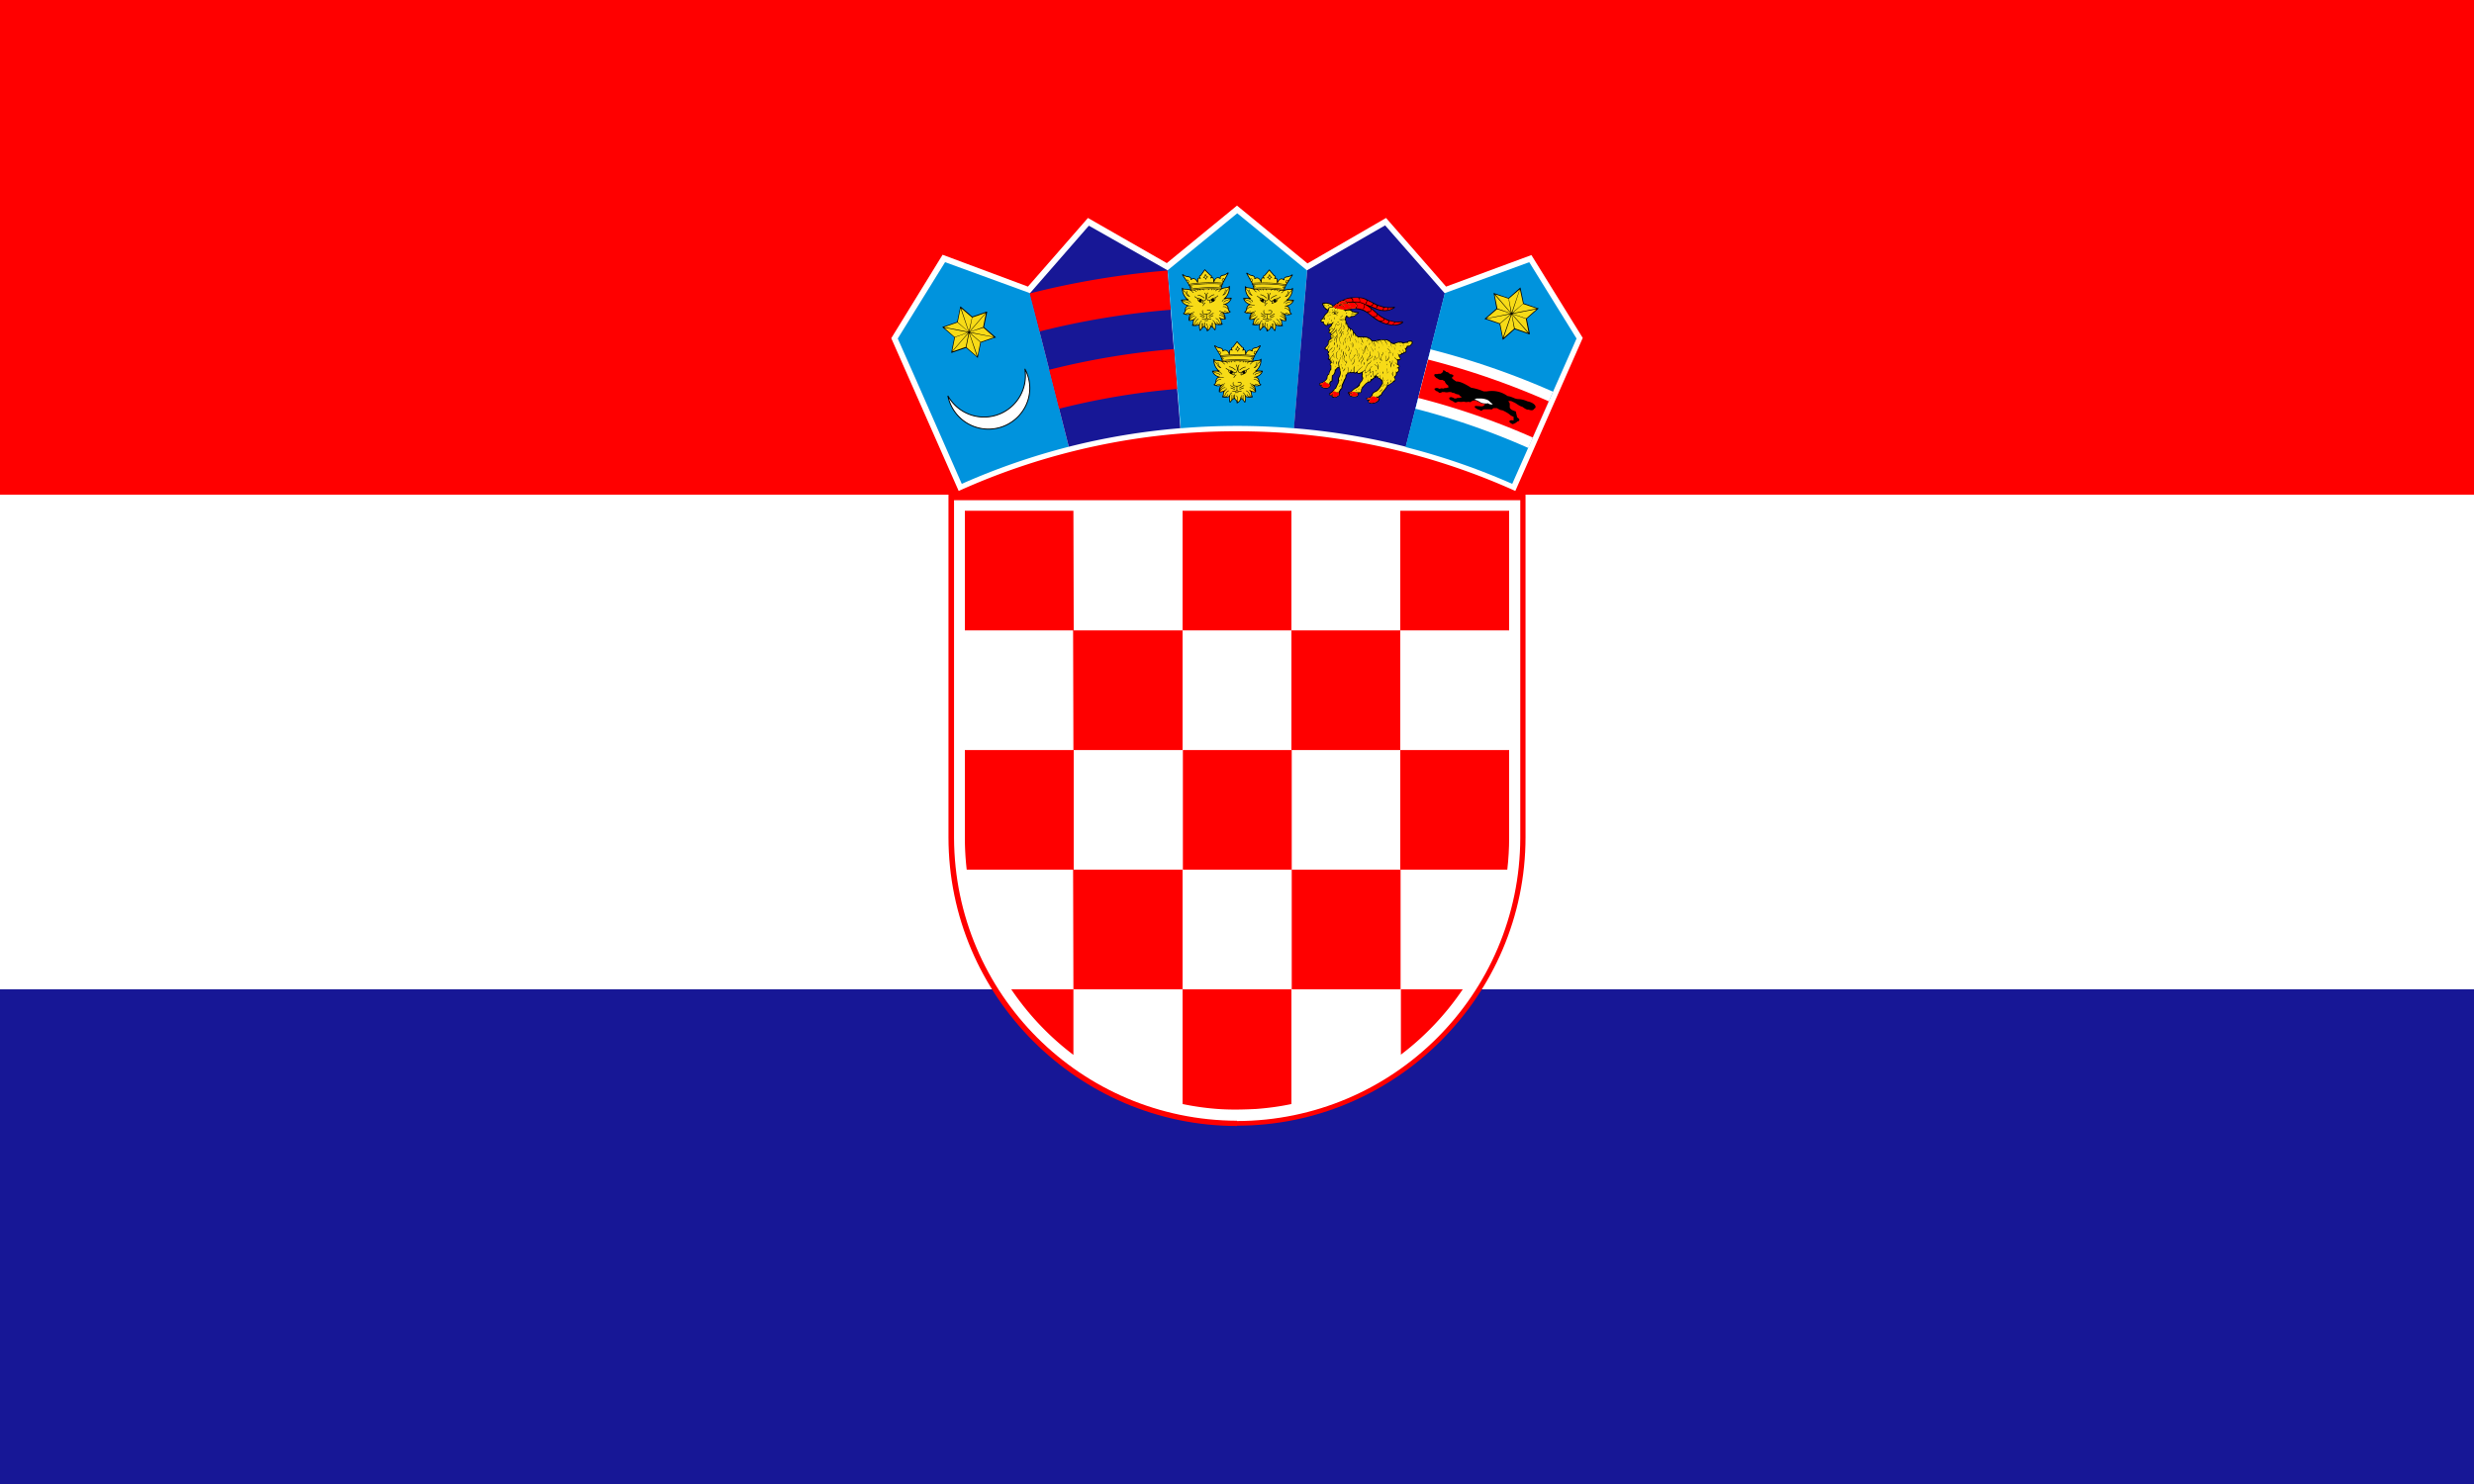 <svg width="800" height="480" xmlns="http://www.w3.org/2000/svg"><g fill="none" fill-rule="evenodd"><path fill="#171796" d="M0 0h800v480H0z"/><path fill="#FFF" d="M0 0h800v320H0z"/><path fill="red" fill-rule="nonzero" d="M0 0h800v160H0zm400 364.1c51.3 0 93.3-42 93.3-93.3V160H306.7v110.8c0 51.4 42 93.4 93.3 93.4v-.1z"/><path d="M400 362.6c50.505-.11 91.435-40.995 91.6-91.5V161.8H308.5V271c.165 50.466 41.034 91.335 91.5 91.5v.1z" fill="#FFF"/><g fill="red" fill-rule="nonzero"><path d="M347.1 165.2H312v38.7h35.2l-.1-38.7zm0 77.4h35.3v-38.7H347l.1 38.7zM312 270.9c0 3.5.2 7 .6 10.4h34.6v-38.7H312v28.3zm105.7-28.3h-35.2v38.7h35.2v-38.7zm0 77.4h35.2v-38.7h-35.2V320zm35.2 21.2A89.2 89.2 0 0 0 473 320h-20v21.2h-.1zM347.1 320h35.3v-38.7H347l.1 38.7zm-20.1 0a89.2 89.2 0 0 0 20.1 21.2V320H327zm79.1 38.7c4-.3 7.7-.8 11.5-1.6V320h-35.2v37.1a87 87 0 0 0 11.4 1.6c4.1.3 8.2.2 12.3 0z"/><path d="M487.4 281.3c.4-3.4.6-6.9.6-10.4v-28.3h-35.2v38.7h34.6zm-69.8-38.7h35.2v-38.7h-35.2v38.7zm0-77.4h-35.2v38.7h35.2v-38.7zm70.4 38.7v-38.7h-35.2v38.7H488z"/></g><path d="M490 158.8l21.8-49.5-16.6-26.8-27.6 10.2-19.4-22.2-25.4 14.7L400 66.5l-22.7 18.6-25.5-14.6-19.4 22.2-27.6-10.3-16.6 27 21.8 49.4a217.8 217.8 0 0 1 90-19.3c32 0 62.5 6.9 90 19.3z" fill="#FFF"/><path d="M333 94.8l-27.4-10-15.3 24.7 5.9 13.3 14.8 33.7a219.7 219.7 0 0 1 34.6-12L333 94.8z" fill="#0093DD"/><path d="M331.4 119.3a13.3 13.3 0 0 1 1.6 6.2c0 7.3-6 13.3-13.4 13.3a13.4 13.4 0 0 1-13.1-10.8 13.4 13.4 0 0 0 11.7 6.9 13.4 13.4 0 0 0 13.2-15.6z" stroke="#000" stroke-width=".3" fill="#FFF"/><path fill="#000" d="M307.6 114l1-4.9-3.8-3.2-.1-.1.2-.1 4.6-1.6 1-4.8v-.2l.2.1 3.7 3.2 4.6-1.6h.2v.2l-1 4.8 3.7 3.2.2.2h-.3l-4.6 1.6-1 4.8v.2l-.1-.1-3.7-3.2-4.6 1.6h-.3z"/><path d="M313.6 107.6l3.5 3 4.3-1.5-7.8-1.5zm0-.2l7.8 1.6-3.4-3-4.4 1.4zm-8.3-1.6l7.8 1.5-3.5-3-4.3 1.5zm7.8 1.7l-7.8-1.5 3.4 3 4.4-1.5zm.4-.3l5.2-6-4.3 1.5-.9 4.5zm-5.6 6.4l5.2-6-4.3 1.5-.9 4.5zm5.3-5.9l-5.2 6 4.3-1.5.9-4.5zm5.6-6.4l-5.2 6 4.3-1.5.9-4.5zm-5.6 6l-2.6-7.6-.9 4.5 3.5 3.1zm2.7 8l-2.5-7.5-.9 4.5 3.4 3zm-2.4-7.6l2.6 7.5.9-4.5-3.5-3zm-2.7-8l2.5 7.5 1-4.5-3.5-3z" fill="#F7DB17" fill-rule="nonzero"/><path d="M377.5 87.4L352.1 73 333 94.9l12.6 49.6a219.8 219.8 0 0 1 36.1-6l-4.2-51.1z" fill="#171796"/><path d="M342.5 132.2a232.3 232.3 0 0 1 38.2-6.4l-1-12.9a245.6 245.6 0 0 0-40.4 6.7l3.2 12.6zm-6.3-25a258 258 0 0 1 42.4-7l-1.1-12.7a270.7 270.7 0 0 0-44.5 7.4l3.2 12.3z" fill="red" fill-rule="nonzero"/><path d="M422.689 87.43l-.055.03-22.555-18.472-22.508 18.434 4.238 51.097a221.902 221.902 0 0 1 18.27-.763c6.181 0 12.3.268 18.353.77l4.254-51.097h.003z" fill="#0093DD"/><path d="M400.032 110.406c-.043-.004-.105.024-.164.107-.44.593-.85 1.112-1.292 1.707-.462.144-.573.426-.395.824-.619-.061-.69.458-.716 1.024-.593-.898-1.237-1.142-1.93-.727-.025-.546-.442-.802-1.04-.93a1.964 1.964 0 0 1-1.033-.343c-.142-.1-.26-.152-.403-.251-.299-.209-.536-.012-.408.175l1.901 3.086c-.033.19.014.358.209.483.111.315.22.628.332.941l-.076.268c-.524-.249-1.05-.28-1.574-.315-.403-.02-.68-.119-.856-.325-.128-.15-.215-.062-.218.194-.007 1.266.384 2.404 1.42 3.536-.547.01-1.095.026-1.645.05-.187.014-.225.093-.173.247.299.72.804 1.372 1.948 1.815a1.549 1.549 0 0 0-.846 1.232c-.021.531-.177.906-.502 1.079-.142.076-.192.154-.057.251.6.438 1.34.457 2.121.265-.372.64-.535 1.311-.47 2.015.494.133.977.036 1.456-.123-.069.144-.104.414-.123.732a1.906 1.906 0 0 1-.247.813c-.075.078-.154.199.01.242a3.51 3.51 0 0 0 2.168-.112c0 .576.005 1.154.18 1.723.043.138.166.242.297.062.367-.507.763-.939 1.249-1.225.073.213.177.398.37.51.227.13.348.402.362.812 0 .071-.005.142.083.213.353.017 1.218-.9 1.396-1.415.488.287.673.584 1.04 1.093.13.18.235.069.304-.06.147-.575.159-1.14.156-1.715a3.51 3.51 0 0 0 2.169.111c.163-.045.085-.166.01-.241a2.244 2.244 0 0 1-.269-.865c-.02-.316-.033-.536-.102-.68.48.16.96.255 1.456.123.068-.704-.126-1.373-.5-2.015.782.19 1.552.173 2.152-.265.135-.098.082-.176-.057-.252-.323-.173-.481-.547-.503-1.078-.07-.557-.353-.97-.846-1.232 1.145-.444 1.65-1.098 1.948-1.816.052-.156.014-.234-.173-.246-.547-.024-1.137-.057-1.685-.064 1.036-1.133 1.436-2.278 1.432-3.543-.003-.256-.09-.346-.218-.195-.176.206-.425.325-.825.346-.526.036-1.031.057-1.555.304l-.076-.268c.11-.313.252-.616.363-.932.194-.125.242-.291.208-.483.633-1.029 1.216-2.057 1.851-3.086.128-.187-.109-.384-.405-.175-.142.1-.26.152-.403.251-.277.19-.609.318-1.035.344-.595.128-.989.396-1.015.94-.694-.414-1.336-.172-1.929.728-.026-.566-.097-1.083-.716-1.024.178-.398.04-.69-.422-.834-.44-.592-1.085-1.114-1.526-1.706-.073-.083-.12-.112-.163-.107v.002z" fill="#000"/><g fill="#F7DB17"><path d="M406.028 113.708c-.121-.062-.294.04-.384.225-.09.185-.078.403.045.465.095.047.199-.015.282-.133l.052-.086c.005-.007.01-.014.012-.02.09-.186.116-.387-.005-.446l-.002-.005zm-11.87 0c.124-.062.295.04.385.225.09.185.092.391-.031.453-.123.061-.244-.057-.334-.242-.09-.185-.142-.375-.022-.436h.003zm10.758 2.145a.142.142 0 0 0-.14.14.14.14 0 0 0 .28 0 .14.14 0 0 0-.14-.14zm-9.556 0a.14.14 0 1 0 0 .28.14.14 0 0 0 0-.28zm10.177-.72a44.611 44.611 0 0 0-5.356-.316c-1.787 0-3.576.097-5.378.273-.061.019-.05.213.034.203a55.584 55.584 0 0 1 5.346-.267c1.761 0 3.52.094 5.28.305.093.01.129-.19.077-.199h-.003z" fill-rule="nonzero"/><path d="M394.756 114.933a55.036 55.036 0 0 1 5.425-.275c1.787 0 3.572.1 5.359.315l.263-.436a.276.276 0 0 1-.214-.011c-.18-.09-.218-.382-.085-.65.133-.27.389-.415.569-.327.092.045.147.147.16.27l1.058-1.751c-.484.308-.777.507-1.377.597-.666.097-.97.33-.872.728.09.37-.135.315-.477.128-.744-.406-1.282.168-1.545.836-.173.441-.377.43-.398-.03-.01-.166 0-.311-.017-.475-.05-.528-.21-.677-.511-.53-.382.184-.415.059-.325-.138.066-.142.204-.303.156-.524-.021-.158-.156-.218-.358-.232-.43-.578-1.106-1.145-1.538-1.723-.431.578-.886 1.145-1.317 1.723-.204.012-.337.071-.36.232-.048.22.123.372.189.515.09.194.054.32-.325.135-.3-.145-.44-.007-.49.521-.017.164-.024.33-.031.495-.021.46-.225.472-.398.031-.263-.668-.835-1.242-1.581-.836-.344.187-.481.241-.431-.128.054-.408-.254-.63-.92-.728-.6-.088-.894-.29-1.377-.597l.993 1.616a.28.28 0 0 1 .126-.135c.18-.09.436.057.568.327.133.268.095.562-.085.65a.282.282 0 0 1-.076.023l.237.387.005-.003zm10.402 2.16c-.017.006-.017.009-.057.025-.109.045-.19.157-.317.294a4.184 4.184 0 0 1-.5.446c-.029.023-.06.045-.105-.014-.045-.06-.016-.083.014-.105.19-.147.354-.294.484-.431.07-.076.133-.15.182-.218a34.2 34.2 0 0 0-.673-.071c-.187.057-.372.13-.526.225a.943.943 0 0 0-.325.296c-.019.033-.037.064-.104.026-.064-.038-.045-.07-.026-.104.083-.138.216-.254.375-.348a2.08 2.08 0 0 1 .25-.128 41.073 41.073 0 0 0-.76-.06.811.811 0 0 0-.145.112.982.982 0 0 0-.132.159c-.022.03-.043.061-.105.018-.061-.042-.042-.073-.019-.104.045-.069.098-.128.152-.182l.021-.022-.57-.033a.807.807 0 0 0-.24.315c-.014.036-.029.07-.097.043-.069-.028-.055-.062-.04-.097a.974.974 0 0 1 .106-.192c.02-.026.043-.052.064-.078a47.66 47.66 0 0 0-.815-.029.115.115 0 0 1-.033.026.807.807 0 0 0-.157.121.692.692 0 0 0-.114.15c-.018.033-.037.066-.101.028-.067-.038-.048-.069-.029-.102a.796.796 0 0 1 .19-.227c-.29-.005-.579-.01-.865-.01-.285 0-.57.002-.854.007a.956.956 0 0 1 .192.23c.02.033.038.064-.028.102-.066.038-.083.005-.104-.028a.692.692 0 0 0-.114-.15.807.807 0 0 0-.156-.12.086.086 0 0 1-.036-.03c-.273.006-.545.015-.818.027a.845.845 0 0 1 .175.275c.015.035.03.069-.04.097-.068.028-.083-.007-.097-.043a.801.801 0 0 0-.22-.299.112.112 0 0 1-.024-.023l-.576.03.031.03a.999.999 0 0 1 .152.182c.021.03.042.061-.02.104-.06.043-.082.012-.104-.019a.888.888 0 0 0-.284-.275l-.012-.007c-.26.017-.521.033-.782.055.102.042.202.09.29.144.158.095.293.211.374.349.019.033.038.064-.026.104-.064.038-.083.007-.105-.026a.922.922 0 0 0-.324-.296 2.414 2.414 0 0 0-.583-.242h-.005c-.213.016-.424.035-.635.057.052.078.12.16.204.25.13.138.293.285.483.432.03.022.06.045.014.105-.045.059-.076.035-.104.014a4.204 4.204 0 0 1-.5-.446c-.088-.09-.235-.263-.32-.332-.465-.213-.839-.3-1.363-.348-.362-.033-.753-.021-1.085-.187a2.4 2.4 0 0 0 .298.542.961.961 0 0 0 .496.349c.019.005.05.038.052.06.066.371.199.677.4.914.124.142.27.26.446.353a2.36 2.36 0 0 1-.408-.595 1.896 1.896 0 0 1-.182-.995c.002-.038.007-.076.08-.069.076.007.072.045.07.083-.027.292.02.607.17.917.133.28.377.562.69.82.056.045 0 .15-.07.13-.364-.104-.687-.29-.907-.547-.21-.246-.353-.562-.427-.94a1.104 1.104 0 0 1-.526-.39 2.32 2.32 0 0 1-.28-.485c.067 1.014.432 1.898 1.081 2.694.145.178.391.432.605.512.218.083.225.237-.048.24-.08.002-.163.002-.249.002.2.074.39.156.553.249.3.173.514.384.53.647.003.038.005.076-.068.08-.076.005-.078-.033-.08-.068-.015-.204-.195-.38-.456-.529-.268-.154-.614-.277-.953-.379-.365 0-.739-.002-1.087.007.092.067.19.135.31.2.194.104.446.203.813.288.21.05.393.124.552.216.168.1.308.22.42.356.023.028.047.059-.012.106-.06.048-.08.02-.107-.012a1.35 1.35 0 0 0-.377-.32 1.86 1.86 0 0 0-.512-.199 3.341 3.341 0 0 1-.848-.303 2.959 2.959 0 0 1-.436-.292c.426.932 1.066 1.358 1.979 1.633l.144.045c.008.003.015.003.022.005.204.05.414.095.63.13.218.036.394.067.619.088.038.003.076.007.068.08-.007.077-.045.072-.08.07a7.204 7.204 0 0 1-.63-.09 9.727 9.727 0 0 1-.406-.079 1.856 1.856 0 0 1-.253.029c-.55.033-.996.533-1.031 1.17 0 .012 0 .027-.003.038.209-.19.425-.372.647-.502.278-.161.567-.244.863-.164.036.01.073.02.052.093-.019.073-.054.064-.092.052-.252-.066-.503.007-.75.15-.255.149-.504.374-.746.599-.057.348-.194.675-.486.893.145.081.247.154.387.107.203-.092.407-.185.618-.256a2.47 2.47 0 0 1 .669-.135c.038-.002.075-.002.078.073.002.076-.033.076-.074.079a2.24 2.24 0 0 0-.625.125 6.288 6.288 0 0 0-.526.216c.523.111 1.09-.002 1.58-.187.142-.052.25-.1.316-.097.12-.072.265-.126.407-.188a1.83 1.83 0 0 1 .431-.135c.038-.005.076-.01.083.067.01.075-.028.078-.066.083-.265.03-.3.05-.526.187 0 .05-.156.135-.299.227a2.095 2.095 0 0 0-.206.16c-.225.203-.341.428-.445.68a2.882 2.882 0 0 0-.162.53c.13-.256.287-.5.477-.718.223-.256.493-.476.817-.628.034-.017.07-.03.1.036.03.068-.002.082-.036.1a2.236 2.236 0 0 0-.767.592 3.513 3.513 0 0 0-.52.817c-.073.152-.018.003-.099.204.26-.29.502-.53.765-.728.313-.237.671-.372.991-.315.036.007.074.014.062.088-.012.073-.05.066-.088.062-.275-.05-.592.075-.874.286-.287.218-.579.529-.868.856.436.062.868-.062 1.285-.202.215-.07.433-.32.566-.36a3.144 3.144 0 0 1 .377-.396c.028-.023.057-.047.107.01.05.057.019.08-.01.107a2.51 2.51 0 0 0-.227.222 3.564 3.564 0 0 0-.218.268c-.015.02-.031.04-.057.038-.143.166-.358.384-.408.569-.135.498-.06.877-.29 1.365.17-.09.304-.192.416-.318.125-.142.222-.32.303-.545.088-.246.225-.462.396-.64.178-.182.39-.322.618-.407.036-.012.071-.026.098.045.026.07-.01.083-.046.097a1.53 1.53 0 0 0-.564.372 1.608 1.608 0 0 0-.362.585 1.76 1.76 0 0 1-.334.593 1.49 1.49 0 0 1-.37.3c.123-.006.185-.023.287-.016.187-.014.5-.156.66-.282a1.21 1.21 0 0 0 .366-.488c.014-.035.03-.069.1-.038.068.031.054.064.037.1-.1.227-.234.412-.41.547a1.223 1.223 0 0 1-.464.22 3.425 3.425 0 0 0 1.107-.236c.154-.057.206-.399.3-.493.076-.138.157-.266.25-.375a.997.997 0 0 1 .388-.3c.036-.015.069-.03.097.042.029.069-.007.083-.04.097a.884.884 0 0 0-.33.256c-.085.1-.16.22-.232.348.024.173-.12.54-.125.723-.017.486-.005.97.125 1.45a5.03 5.03 0 0 1 .384-.454c0-.012 0-.024.003-.036.042-.251.078-.519.094-.787a4.263 4.263 0 0 0-.014-.78c-.005-.037-.01-.075.064-.082.076-.01.08.028.083.066.033.263.033.536.017.806a7.183 7.183 0 0 1-.071.637c.128-.12.125-.12.182-.244.088-.19.14-.377.159-.562.021-.19.012-.372-.03-.545-.01-.035-.017-.073.056-.09.073-.016.083.02.09.057.045.19.06.391.033.597a2.076 2.076 0 0 1-.116.472c.133-.1.27-.194.422-.29a6.804 6.804 0 0 1-.007-.537 2.85 2.85 0 0 1 .043-.45c.009-.048.016-.095.11-.079.096.017.089.064.08.114a2.958 2.958 0 0 0-.039.42c-.005.184 0 .384.01.576.012.194.116.438.296.545.244.147.374.386.44.649.039-.344.041-.664.008-.948a2.248 2.248 0 0 0-.27-.872c-.02-.033-.038-.064.028-.104.064-.038.083-.005.102.028.15.26.247.571.29.931.04.346.03.735-.032 1.157.242-.194.903-.611.835-1.408a.835.835 0 0 0-.067-.178c-.016-.033-.033-.066.033-.1.067-.032.083 0 .1.034.04.078.071.164.092.26.012.058.02.117.026.18.031-.016.107-.101.121-.092.057.038.138.09.19.128a2.012 2.012 0 0 1-.1-.421 1.728 1.728 0 0 1 .034-.598c.009-.035.016-.073.09-.057.073.017.064.055.057.09a1.548 1.548 0 0 0-.031.546c.021.182.073.372.158.561.01.02.02.038.012.06.057.05.112.1.166.154a7.36 7.36 0 0 1-.066-.605 4.172 4.172 0 0 1 .016-.808c.005-.038.01-.076.083-.066.074.01.07.047.064.083-.03.25-.03.514-.014.78.017.267.052.533.095.786.002.005.002.012.002.017.128.14.226.284.36.464.13-.48.174-.964.157-1.45-.005-.18-.164-.538-.154-.716a2.18 2.18 0 0 0-.237-.358.86.86 0 0 0-.33-.256c-.035-.014-.068-.028-.042-.097.028-.069.064-.057.097-.042.147.061.277.168.389.3.09.107.17.233.244.365.135.017.185.425.339.503a3.42 3.42 0 0 0 1.073.237 1.23 1.23 0 0 1-.462-.22 1.364 1.364 0 0 1-.41-.548c-.014-.035-.03-.069.038-.1.069-.03.083.005.1.038.09.204.208.37.365.489.201.156.685.294.948.3a1.566 1.566 0 0 1-.372-.303 1.802 1.802 0 0 1-.335-.592 1.628 1.628 0 0 0-.362-.586 1.522 1.522 0 0 0-.564-.372c-.036-.014-.069-.026-.045-.097.026-.069.061-.057.097-.045a1.747 1.747 0 0 1 1.014 1.048c.08.225.178.4.304.545.111.128.248.232.42.32-.233-.49-.157-.87-.29-1.368-.083-.306-.55-.656-.457-.758.106-.121.315.208.587.3.415.14.846.264 1.28.202-.29-.327-.578-.637-.867-.855-.282-.214-.562-.332-.835-.285-.038.007-.073.014-.087-.061-.012-.074.023-.08.061-.088.32-.057.638.076.95.313.264.199.477.415.738.706-.043-.111 0-.033-.071-.182a3.654 3.654 0 0 0-.522-.818 2.375 2.375 0 0 0-.768-.593c-.033-.016-.066-.03-.035-.1.03-.065.066-.051.1-.035.324.154.594.372.817.628.192.22.348.47.481.728a2.684 2.684 0 0 0-.161-.538c-.104-.251-.22-.476-.446-.68-.147-.133-.495-.332-.493-.424-.068-.036-.078-.027-.149-.057a1.705 1.705 0 0 0-.389-.124c-.037-.004-.075-.009-.066-.083.01-.075.045-.07.083-.066.119.014.273.066.431.133.079.033.157.102.233.142.125.01.33.111.493.175.488.185 1.057.3 1.578.188a6.022 6.022 0 0 0-.528-.216 2.224 2.224 0 0 0-.626-.126c-.038-.002-.076-.002-.074-.078.003-.076.04-.073.079-.073.232.01.452.061.668.135.21.07.415.163.619.256.14.064.239-.017.386-.107-.292-.218-.43-.545-.486-.891l-.005-.005c-.242-.225-.49-.45-.746-.6-.247-.142-.498-.215-.75-.149-.035.01-.073.02-.092-.052-.019-.073.017-.083.052-.092.297-.078.586.002.863.163.223.13.441.313.65.505 0-.014-.003-.026-.003-.04-.035-.64-.481-1.138-1.03-1.171-.186-.012-.449.05-.442-.076.01-.14.23-.104.555-.204.912-.275 1.552-.701 1.981-1.635-.128.097-.26.197-.44.294-.204.111-.47.216-.849.303a1.845 1.845 0 0 0-.512.2c-.152.09-.277.198-.377.32-.023.028-.047.059-.106.011-.06-.047-.034-.076-.012-.106.111-.136.251-.256.42-.356.158-.092.343-.166.551-.216.368-.085.619-.184.813-.289.121-.064.218-.13.31-.199-.35-.01-.722-.007-1.087-.007-.339.104-.685.228-.953.38-.26.149-.44.322-.455.528-.002.038-.005.076-.08.068-.076-.004-.074-.042-.07-.08.02-.263.23-.474.532-.647.163-.093.353-.175.552-.249-.083 0-.166 0-.246-.002-.275-.005-.266-.157-.048-.24.213-.08.45-.334.595-.512.642-.791.976-1.692 1.08-2.678-.077.17-.163.332-.272.47a1.13 1.13 0 0 1-.526.388c-.073.38-.216.695-.427.941a1.779 1.779 0 0 1-.874.545c-.069.02-.123-.083-.069-.13.313-.258.524-.536.659-.815a1.77 1.77 0 0 0 .17-.918c-.002-.038-.006-.075.07-.083.073-.007.078.031.08.07.028.317-.024.658-.185.995a2.36 2.36 0 0 1-.408.594c.173-.092.323-.21.444-.353.201-.237.334-.542.403-.915.002-.018.033-.052.052-.059a.985.985 0 0 0 .495-.348 2.36 2.36 0 0 0 .299-.54c-.332.163-.72.151-1.083.184a3.75 3.75 0 0 0-1.313.36l.002-.002z" fill-rule="nonzero"/><path d="M405.018 116.677c-1.611-.208-3.22-.267-4.837-.27-1.621 0-3.245.095-4.878.266-.047.014-.035.078-.033.109.005.066.088.083.287.064a49.186 49.186 0 0 1 4.579-.22c1.597 0 3.202.05 4.83.241.078.021.182-.201.052-.192v.002z"/><path d="M395.35 116.51a46.695 46.695 0 0 1 4.831-.261c1.6 0 3.197.094 4.8.3l.073-.3a.292.292 0 1 1 .13-.37l.142-.403c-1.716-.2-3.427-.29-5.145-.29-1.728 0-3.458.09-5.197.254l.137.389a.292.292 0 0 1 .24-.128.292.292 0 1 1-.086.569l.078.223-.004.016h.002zm7.27-.987a.292.292 0 1 0 0 .583.292.292 0 0 0 0-.583zm0 .152a.14.14 0 0 0 0 .28c.076 0 .14-.064.14-.14a.14.14 0 0 0-.14-.14zm-2.565-.216a.292.292 0 1 0 0 .583.292.292 0 0 0 0-.583zm0 .152a.14.14 0 1 0 0 .28.14.14 0 0 0 0-.28zm-2.521-.095a.292.292 0 1 0-.024.583.292.292 0 0 0 .024-.583zm0 .152a.139.139 0 0 0-.14.14c0 .078.061.14.14.14a.14.14 0 0 0 0-.28z" fill-rule="nonzero"/></g><path d="M400.164 113.698a.765.765 0 0 0-.237-.414.822.822 0 0 0-.443-.209c-.078-.01-.092-.137-.016-.161a.744.744 0 0 0 .372-.315c.106-.164.187-.372.225-.607.012-.08.152-.083.163-.002.036.199.121.362.23.493.13.156.296.265.458.327.073.028.059.149-.02.16a.527.527 0 0 0-.333.207 1.382 1.382 0 0 0-.237.524c-.02.078-.147.073-.164-.005l.002.002zm.079-.28a1.31 1.31 0 0 1 .192-.345.756.756 0 0 1 .234-.2 1.354 1.354 0 0 1-.339-.284 1.288 1.288 0 0 1-.173-.275c-.045.14-.106.266-.177.375a1.057 1.057 0 0 1-.256.275c.118.045.225.111.317.194.08.073.15.161.202.26zm1.893 12.123l-1.22.488c-.04.017-.083.034-.114-.05-.033-.08.01-.096.05-.113l1.22-.488c.04-.017.083-.033.114.05.033.08-.01.097-.05.113zm.14-.772l-1.431.777c-.038.021-.079.043-.121-.036-.043-.078-.003-.1.035-.12l1.432-.778c.038-.021.078-.042.12.036.043.078.003.1-.035.12zm-4.328-.154l1.432.777c.038.021.078.043.035.12-.042.079-.08.058-.12.036l-1.432-.777c-.038-.021-.078-.043-.035-.12.042-.08.08-.058.12-.036zm.121.763l1.22.488c.044.017.084.033.05.114-.033.083-.073.066-.116.05l-1.22-.489c-.04-.016-.08-.033-.05-.113.033-.083.074-.067.114-.05h.002zm.531 1.028c.325.079.619.114.849.074.208-.038.367-.142.452-.346v-1.169a2.753 2.753 0 0 1-.718-.097.68.68 0 0 1-.476-.422c-.097-.253-.064-.557-.01-.78.012-.042.022-.085.107-.063.085.02.076.064.064.106-.047.195-.078.46.002.673a.508.508 0 0 0 .36.316c.216.059.47.09.728.09.254 0 .507-.031.72-.095a.916.916 0 0 0 .456-.292.552.552 0 0 0 .135-.417.274.274 0 0 0-.116-.19.584.584 0 0 0-.304-.087 1.443 1.443 0 0 0-.336.038c-.06.012-.119.021-.183.03-.045.005-.087.012-.1-.075-.011-.088.034-.095.077-.1.054-.007.113-.019.173-.028a1.67 1.67 0 0 1 .376-.043.743.743 0 0 1 .399.121c.1.069.17.17.19.31a.723.723 0 0 1-.174.553 1.07 1.07 0 0 1-.543.348 2.8 2.8 0 0 1-.649.1v1.144a.053.053 0 0 1 .005.038.567.567 0 0 0 .445.334c.23.043.524.005.849-.073.042-.012.085-.021.106.064.02.088-.02.097-.066.107-.346.083-.661.12-.92.075a.744.744 0 0 1-.509-.312c-.116.175-.294.272-.51.312-.258.048-.573.01-.92-.075-.042-.01-.087-.02-.065-.107.018-.085.064-.076.106-.064v.002zm.844.498l.953-.021c.045 0 .09-.003.09.087.002.09-.043.09-.088.09l-.953.022c-.045 0-.087.002-.09-.088-.002-.09.043-.09.088-.09zm1.405-7.304a6.388 6.388 0 0 1 1.003-.704c.315-.17.602-.263.85-.251.046.002.088.002.086.092-.002.088-.047.088-.092.085-.219-.01-.474.076-.764.23a5.987 5.987 0 0 0-.971.685c-.033.029-.069.057-.126-.012-.057-.068-.021-.097.012-.125h.002zm-1.434.132a4.777 4.777 0 0 0-1.054-.744c-.33-.168-.635-.256-.86-.237-.046.005-.088.01-.095-.08-.01-.088.035-.093.08-.095.261-.024.598.073.958.253.36.183.746.453 1.092.77.034.031.067.06.005.126-.06.064-.092.036-.126.005v.002zm-.504 2.38c.087-.197.196-.367.322-.52a3.15 3.15 0 0 1 .412-.402c.034-.028.07-.057.124.012.056.069.02.097-.012.125-.14.114-.27.24-.389.38-.116.14-.216.296-.296.476-.02.04-.036.08-.116.045-.08-.036-.064-.076-.045-.116zm.879-4.11c.116.157.208.33.27.529.062.194.095.415.093.661.011.19.014.391-.017.59-.03.204-.1.403-.23.583a.677.677 0 0 1-.78.251c.069.237.121.493.015.73-.02.043-.079.064-.121.043a7.058 7.058 0 0 0-.304-.147 3.606 3.606 0 0 0-.3-.12l-.003-.003a3.457 3.457 0 0 1-.56-.266 1.305 1.305 0 0 1-.355-.293l.002.004a.926.926 0 0 1-.208-.403 1.944 1.944 0 0 1-.052-.412 5.48 5.48 0 0 1-.46-.275 2.424 2.424 0 0 1-.382-.31c-.03-.034-.061-.064.003-.126s.095-.028.125.002c.093.095.211.19.356.287.142.095.303.192.483.287.294.03.586.12.877.258.252.119.5.273.752.455.03.017.045.038.064.048.019.014.037.03.059.045.12.052.246.066.36.038a.49.49 0 0 0 .29-.2c.113-.156.17-.329.198-.507.029-.182.026-.372.015-.554v-.005a2.009 2.009 0 0 0-.083-.611 1.583 1.583 0 0 0-.242-.477c-.026-.035-.052-.07.016-.123.07-.052.098-.017.124.017l-.005.004zm-.889 2.482a4.398 4.398 0 0 0-.737-.45 2.67 2.67 0 0 0-.744-.233c.005.114.019.22.043.32.03.123.083.235.168.327l.002.003c.071.087.173.17.308.253.143.085.318.168.534.251l-.003-.002a4.823 4.823 0 0 1 .535.232c.046-.196-.023-.424-.087-.633-.005-.019-.012-.035-.021-.068h.002zm1.84-2.377a1.53 1.53 0 0 0-.242.476c-.057.18-.086.382-.083.611v.005a2.55 2.55 0 0 0 .014.555c.028.177.088.35.199.507.076.107.178.17.289.199.114.028.24.014.36-.038l.06-.045c.014-.01.03-.028.064-.047.248-.183.5-.34.75-.455.292-.138.584-.226.878-.259.177-.095.341-.19.483-.286.142-.098.263-.192.353-.287.031-.031.062-.064.126-.003.064.062.033.093 0 .126-.102.104-.23.209-.382.31-.135.09-.289.183-.46.275a1.925 1.925 0 0 1-.052.413.939.939 0 0 1-.208.403l.002-.005a1.305 1.305 0 0 1-.355.294 3.6 3.6 0 0 1-.562.265l-.002.003a3.624 3.624 0 0 0-.301.12 5.92 5.92 0 0 0-.304.147.093.093 0 0 1-.12-.042c-.107-.237-.055-.493.014-.73a.703.703 0 0 1-.389.016.666.666 0 0 1-.391-.267c-.13-.18-.2-.38-.23-.583a2.866 2.866 0 0 1-.017-.59 2.127 2.127 0 0 1 .093-.662c.062-.199.154-.374.27-.528.026-.036.052-.071.123-.017.071.052.045.088.017.123l.002-.004zm2.227 1.694a2.647 2.647 0 0 0-.744.232c-.247.117-.49.268-.737.45l-.02.07c-.063.208-.132.436-.087.632l.22-.104c.105-.047.207-.09.316-.128l-.003.002c.216-.083.391-.166.534-.25.137-.081.237-.167.31-.254l.003-.003a.784.784 0 0 0 .168-.327c.026-.1.038-.206.045-.32h-.005z" fill="#000" fill-rule="nonzero"/><path d="M402.198 119.927a.513.513 0 1 0 0 1.026.513.513 0 0 0 0-1.026zm0 .163a.349.349 0 1 0 .001.698.349.349 0 0 0-.001-.698zm0 .142a.206.206 0 1 0 0 .413.206.206 0 0 0 0-.413zm-4.022-.293c.282 0 .514.23.514.512 0 .282-.23.514-.514.514a.513.513 0 0 1 0-1.026zm0 .163a.349.349 0 1 1-.001.698.349.349 0 0 1 0-.698zm0 .142a.206.206 0 1 1 0 .413.206.206 0 0 1 0-.413z" fill="#000" fill-rule="nonzero"/><path d="M389.601 87.118c-.043-.003-.103.028-.16.113-.417.61-.807 1.144-1.224 1.755-.457.162-.557.448-.364.84-.62-.039-.672.483-.676 1.05-.627-.875-1.28-1.094-1.956-.653-.047-.544-.473-.784-1.075-.889a1.964 1.964 0 0 1-1.046-.303c-.146-.094-.266-.142-.412-.236-.306-.197-.536.009-.4.191.671 1.004 1.345 2.007 2.017 3.01-.026.191.028.358.227.476.124.31.244.619.368.927l-.066.27c-.533-.228-1.06-.238-1.584-.254-.404-.003-.685-.092-.868-.292-.133-.144-.218-.053-.21.203.041 1.265.476 2.387 1.554 3.479-.547.03-1.093.068-1.641.113-.187.021-.222.1-.164.253.326.708.856 1.34 2.016 1.74a1.549 1.549 0 0 0-.798 1.263c0 .531-.143.912-.46 1.097-.14.081-.186.161-.048.253.616.415 1.356.406 2.13.184-.347.654-.485 1.33-.391 2.031.497.114.977-.002 1.449-.179-.063.147-.088.418-.095.736a1.906 1.906 0 0 1-.215.822c-.073.081-.146.205.019.241a3.51 3.51 0 0 0 2.162-.194c.022.575.05 1.153.246 1.715.048.135.176.235.299.05.347-.521.726-.967 1.2-1.272.083.21.194.39.39.495.232.121.364.389.393.798.003.071.001.142.092.21.353.003 1.182-.947 1.34-1.468.499.268.695.557 1.082 1.052.137.175.237.06.3-.07.125-.582.116-1.146.091-1.721a3.51 3.51 0 0 0 2.171.028c.162-.051.08-.17 0-.242a2.244 2.244 0 0 1-.3-.854c-.034-.314-.054-.534-.128-.676.484.143.969.219 1.459.067.041-.706-.179-1.366-.578-1.993.79.159 1.558.113 2.14-.348.132-.103.077-.179-.066-.25-.329-.16-.502-.528-.543-1.057-.093-.554-.39-.956-.893-1.2 1.127-.486 1.606-1.16 1.877-1.888.046-.159.005-.235-.182-.24-.548-.003-1.14-.013-1.687 0 .992-1.171 1.348-2.33 1.295-3.595-.012-.255-.104-.342-.226-.186-.167.213-.411.341-.81.378-.525.056-1.028.096-1.542.363l-.086-.265c.096-.317.227-.625.326-.945.19-.133.23-.3.19-.49.593-1.053 1.136-2.103 1.731-3.155.12-.192-.124-.38-.412-.16-.138.105-.254.162-.393.266-.27.2-.596.341-1.021.384-.59.15-.973.433-.978.979-.71-.388-1.342-.122-1.9.8-.047-.564-.138-1.078-.754-.995.162-.404.014-.69-.454-.817-.463-.575-1.127-1.072-1.59-1.647-.077-.08-.125-.106-.168-.1v.002z" fill="#000"/><g fill="#F7DB17"><path d="M395.72 90.187c-.123-.057-.292.052-.375.24-.083.188-.063.406.062.462.097.044.199-.022.277-.143l.049-.087c.004-.008.009-.015.011-.022.083-.188.101-.39-.022-.445l-.002-.005zm-11.86.456c.12-.067.295.029.392.21.097.181.107.387-.014.454-.12.066-.246-.048-.343-.23-.097-.18-.156-.368-.038-.434h.002zm10.831 1.73a.142.142 0 0 0-.134.145.14.14 0 0 0 .28-.01.14.14 0 0 0-.146-.135zm-9.549.367a.14.14 0 1 0 .012.28.14.14 0 0 0-.012-.28zm10.142-1.11a44.611 44.611 0 0 0-5.364-.11c-1.786.069-3.57.234-5.363.479-.061.021-.042.215.04.202a55.584 55.584 0 0 1 5.333-.473c1.76-.067 3.52-.04 5.288.103.093.006.12-.194.068-.202h-.002z" fill-rule="nonzero"/><path d="M384.503 91.844a55.036 55.036 0 0 1 5.41-.483 44.65 44.65 0 0 1 5.367.11l.247-.446a.276.276 0 0 1-.214-.004c-.184-.083-.233-.373-.11-.646.122-.275.372-.429.556-.348.094.041.152.141.171.264l.989-1.791c-.471.326-.757.537-1.353.65-.662.122-.956.366-.844.76.105.366-.123.32-.47.146-.76-.376-1.276.218-1.513.896-.156.447-.36.443-.399-.016-.016-.165-.012-.31-.035-.473-.07-.526-.236-.67-.531-.51-.375.199-.413.074-.33-.126.06-.144.192-.31.136-.53-.027-.157-.165-.211-.367-.217-.453-.562-1.15-1.102-1.603-1.663-.408.594-.841 1.178-1.25 1.772-.203.02-.334.084-.351.246-.04.222.137.367.209.507.097.19.067.317-.32.147-.306-.133-.44.01-.47.54-.01.164-.01.33-.011.496-.004.46-.207.48-.397.046-.289-.658-.881-1.209-1.612-.775-.336.2-.471.26-.436-.111.04-.41-.277-.62-.947-.692-.602-.065-.903-.255-1.398-.544l1.054 1.577a.28.28 0 0 1 .12-.14c.177-.097.438.04.581.305.143.263.116.558-.06.652a.282.282 0 0 1-.075.027l.252.377.004-.003zm10.477 1.758c-.016.008-.016.01-.055.029-.108.049-.184.163-.306.306a4.26 4.26 0 0 1-.483.464c-.028.025-.058.047-.105-.01-.047-.058-.02-.083.01-.105.184-.154.342-.307.467-.45.068-.078.127-.154.174-.224a34.2 34.2 0 0 0-.675-.046 2.286 2.286 0 0 0-.517.246.943.943 0 0 0-.314.308c-.017.034-.035.065-.103.03-.065-.035-.047-.07-.03-.103.078-.14.206-.262.361-.363.076-.05.16-.096.246-.137a41.073 41.073 0 0 0-.762-.03.811.811 0 0 0-.14.117.982.982 0 0 0-.127.163c-.02.032-.04.064-.104.023-.063-.04-.045-.071-.023-.103.043-.07.093-.132.145-.188l.02-.022c-.19-.005-.382-.01-.571-.012a.807.807 0 0 0-.227.324c-.013.037-.026.07-.096.047-.07-.026-.057-.06-.044-.096.026-.07.059-.132.1-.196.017-.026.04-.053.06-.08-.273-.002-.545 0-.816.003a.115.115 0 0 1-.032.027.807.807 0 0 0-.151.127.692.692 0 0 0-.108.153c-.018.034-.036.068-.101.033-.068-.036-.05-.067-.032-.101a.796.796 0 0 1 .18-.235c-.289.007-.578.013-.865.024-.284.011-.568.024-.852.04l.054.045a.956.956 0 0 1 .147.177c.02.033.04.063-.025.103-.065.04-.082.008-.105-.024a.692.692 0 0 0-.12-.145.807.807 0 0 0-.16-.115.086.086 0 0 1-.037-.027c-.272.015-.544.035-.816.058a.845.845 0 0 1 .186.268c.015.035.03.067-.037.098s-.083-.004-.098-.039a.801.801 0 0 0-.232-.29.112.112 0 0 1-.025-.022 46.85 46.85 0 0 0-.574.052l.032.028c.059.052.11.11.158.176.023.03.045.06-.015.105s-.082.015-.104-.015a.888.888 0 0 0-.295-.264l-.012-.006c-.26.026-.52.053-.78.084.104.039.205.083.295.134.162.088.301.2.387.333.02.033.04.063-.022.106-.062.04-.082.01-.105-.022a.922.922 0 0 0-.336-.284 2.414 2.414 0 0 0-.592-.22l-.004.001c-.213.025-.423.052-.633.081.055.076.127.157.213.243.136.133.305.273.5.413.032.02.061.043.018.104-.042.06-.074.038-.103.018a4.204 4.204 0 0 1-.517-.426c-.091-.087-.245-.254-.333-.32-.472-.195-.85-.268-1.375-.295-.363-.02-.754.007-1.092-.146.093.198.193.382.32.531a.961.961 0 0 0 .508.33c.02.003.051.035.054.056.08.37.225.67.436.9.128.137.28.25.458.335a2.36 2.36 0 0 1-.43-.579 1.897 1.897 0 0 1-.22-.988c0-.038.004-.076.078-.071.076.004.072.042.071.08-.014.292.045.605.206.91.144.274.398.547.72.793.06.043.007.15-.063.133-.369-.09-.698-.265-.928-.512-.22-.239-.374-.548-.462-.924a1.104 1.104 0 0 1-.541-.368 2.32 2.32 0 0 1-.298-.475c.105 1.01.504 1.88 1.183 2.651.152.172.408.416.624.488.22.075.234.228-.038.241-.08.006-.164.009-.249.012.202.066.395.142.561.228.308.161.53.364.556.626.004.038.007.075-.066.083-.075.008-.08-.03-.083-.066-.022-.203-.209-.371-.475-.51-.273-.144-.624-.254-.967-.343-.364.014-.739.026-1.086.05.095.062.194.127.318.186.198.097.453.187.823.258.213.042.398.108.56.194.172.093.316.209.433.34.025.027.05.057-.008.107-.057.05-.08.022-.107-.008a1.35 1.35 0 0 0-.389-.305 1.86 1.86 0 0 0-.519-.18 3.341 3.341 0 0 1-.86-.27 2.959 2.959 0 0 1-.446-.275c.462.914 1.118 1.316 2.04 1.556.055.014.103.027.146.04l.022.003c.205.042.418.079.635.106.219.027.395.052.621.064.038.001.076.004.072.078-.004.076-.043.073-.078.072a7.204 7.204 0 0 1-.634-.066c-.138-.018-.274-.04-.408-.063-.06.017-.15.028-.252.039-.548.054-.974.57-.985 1.21l-.001.037c.201-.197.41-.388.627-.527.271-.172.557-.266.856-.196.036.008.074.016.056.09-.016.074-.052.066-.09.056-.254-.057-.502.026-.743.178-.25.159-.49.393-.723.627-.044.35-.169.683-.451.912.147.075.252.144.39.092.2-.1.4-.2.608-.28.213-.082.431-.14.663-.16.037-.004.075-.006.08.07.006.076-.03.077-.07.08a2.24 2.24 0 0 0-.62.15 6.339 6.339 0 0 0-.518.236c.528.091 1.09-.044 1.573-.248.14-.057.245-.109.311-.109.118-.076.26-.136.4-.203a1.79 1.79 0 0 1 .426-.151c.038-.006.075-.013.085.063.013.075-.025.08-.063.085-.264.041-.299.062-.518.208.002.05-.151.14-.29.239-.083.06-.161.129-.2.166-.217.212-.324.442-.419.697-.062.168-.11.348-.14.537.12-.261.267-.511.448-.736a2.48 2.48 0 0 1 .793-.66c.032-.017.067-.033.1.032.034.068.001.083-.031.101-.3.154-.546.37-.745.622-.204.252-.36.54-.487.837-.068.154-.019.003-.092.207.25-.299.482-.55.737-.756.304-.249.656-.398.978-.353.036.006.074.011.065.085-.009.074-.047.068-.085.065-.277-.04-.59.099-.863.32-.278.229-.558.55-.834.888.438.045.864-.094 1.276-.25.213-.08.421-.337.552-.382a3.144 3.144 0 0 1 .361-.41c.028-.025.055-.05.107.005s.022.08-.005.107a2.51 2.51 0 0 0-.219.232c-.072.086-.14.178-.207.276-.014.02-.03.041-.056.04-.135.171-.343.397-.385.584-.116.502-.026.878-.237 1.375.165-.096.296-.203.402-.333.12-.147.21-.328.283-.557.078-.25.207-.47.37-.654.171-.19.379-.337.603-.431.035-.013.07-.029.099.041.029.07-.006.083-.041.099a1.53 1.53 0 0 0-.55.393c-.15.167-.268.369-.34.6a1.76 1.76 0 0 1-.31.604 1.49 1.49 0 0 1-.359.315c.123-.012.184-.03.286-.028.187-.02.494-.175.65-.307.152-.127.264-.294.346-.502.013-.036.028-.07.098-.041.07.028.057.062.042.098-.09.23-.219.42-.389.562a1.22 1.22 0 0 1-.456.239 3.433 3.433 0 0 0 1.097-.28c.152-.063.191-.406.282-.504.07-.14.146-.271.234-.384.107-.137.23-.248.377-.315.035-.016.068-.031.099.039.031.067-.004.083-.036.098a.884.884 0 0 0-.32.269 2.12 2.12 0 0 0-.219.357c.03.172-.1.544-.097.727.002.486.032.969.18 1.444a5.03 5.03 0 0 1 .367-.47l.001-.035c.033-.252.058-.521.065-.79a4.263 4.263 0 0 0-.045-.778c-.006-.038-.012-.076.061-.086.076-.012.082.026.086.064.043.261.053.534.047.804a7.183 7.183 0 0 1-.046.64c.123-.126.12-.126.173-.251.08-.193.125-.382.137-.567a1.544 1.544 0 0 0-.052-.544c-.01-.035-.02-.073.053-.092.073-.02.084.016.093.053.052.188.074.389.056.596a2.076 2.076 0 0 1-.098.476 5.96 5.96 0 0 1 .41-.306 6.804 6.804 0 0 1-.028-.537 2.85 2.85 0 0 1 .026-.451c.007-.048.013-.096.108-.083.095.013.09.06.083.11-.017.12-.024.265-.022.421.002.185.014.384.031.576.02.193.133.433.317.533.25.137.39.372.466.632a4.244 4.244 0 0 0-.03-.948 2.248 2.248 0 0 0-.303-.86c-.02-.033-.04-.063.024-.106.063-.04.083-.008.103.024.16.255.269.562.325.92.054.344.059.733.014 1.157.234-.204.878-.646.78-1.439a.835.835 0 0 0-.074-.175c-.018-.033-.036-.065.03-.1.064-.036.082-.004.1.029.043.076.077.16.102.257.014.056.024.115.033.179.03-.018.103-.106.118-.097.058.035.14.084.194.12a2.012 2.012 0 0 1-.116-.418 1.728 1.728 0 0 1 .01-.598c.009-.036.014-.074.088-.06.074.014.066.052.06.088-.035.174-.038.36-.01.546.03.181.089.369.181.555.01.019.02.037.014.059.059.047.115.095.172.147a7.36 7.36 0 0 1-.09-.601 4.172 4.172 0 0 1-.014-.808c.003-.038.006-.076.08-.07.074.007.07.045.067.08-.02.253-.01.516.016.78a7.595 7.595 0 0 0 .128.8c.133.134.236.275.378.45.112-.486.136-.97.1-1.456-.011-.18-.184-.53-.18-.709a2.18 2.18 0 0 0-.251-.348.86.86 0 0 0-.34-.244c-.036-.012-.07-.025-.046-.095.026-.07.062-.06.096-.046.149.056.283.157.4.286.094.103.179.225.257.355.136.011.202.417.358.489.37.12.715.195 1.082.196a1.23 1.23 0 0 1-.47-.203 1.364 1.364 0 0 1-.43-.531c-.016-.035-.034-.068.033-.101.068-.034.084.001.101.034.098.2.223.361.384.474.207.148.696.267.959.264a1.566 1.566 0 0 1-.384-.289 1.802 1.802 0 0 1-.356-.579 1.628 1.628 0 0 0-.385-.571 1.522 1.522 0 0 0-.578-.35c-.036-.013-.07-.024-.049-.096.023-.07.06-.059.095-.048.231.076.45.205.634.383.177.169.323.382.42.624.09.222.193.394.324.534.117.123.258.222.432.303-.251-.481-.19-.863-.342-1.355-.094-.303-.574-.635-.486-.74.102-.125.323.196.6.278.419.124.855.23 1.286.152-.302-.316-.603-.615-.9-.822-.29-.202-.574-.31-.845-.252-.037.009-.072.017-.09-.058-.014-.073.021-.082.059-.09.317-.07.64.051.961.276.27.189.492.396.764.677-.047-.11-.001-.033-.078-.18a3.654 3.654 0 0 0-.552-.796 2.375 2.375 0 0 0-.79-.563c-.034-.015-.068-.028-.04-.098.028-.067.064-.055.098-.04.33.142.609.35.841.597.2.213.367.455.51.709a2.684 2.684 0 0 0-.183-.532c-.113-.247-.238-.467-.47-.662-.153-.127-.509-.313-.51-.405-.07-.033-.079-.023-.151-.052a1.705 1.705 0 0 0-.393-.108c-.038-.003-.076-.006-.07-.08.007-.076.042-.073.08-.07.12.01.275.056.437.116.08.03.16.096.237.134.126.004.334.098.5.156.494.166 1.067.258 1.584.126a6.022 6.022 0 0 0-.536-.195c-.204-.06-.412-.1-.63-.101-.038-.001-.076 0-.077-.076 0-.075.038-.075.075-.076.233 0 .455.044.673.11.214.062.421.147.628.231.143.059.239-.025.382-.121-.3-.207-.45-.528-.52-.872l-.004-.004c-.25-.216-.508-.432-.77-.57-.251-.134-.505-.197-.753-.121-.036.01-.073.021-.095-.049-.022-.073.014-.083.049-.094.293-.09.585-.02.868.13.228.122.453.296.668.48 0-.015-.003-.026-.004-.04-.06-.639-.524-1.119-1.075-1.131-.185-.005-.445.067-.443-.059.004-.14.226-.113.546-.225.902-.31 1.525-.76 1.917-1.71a3.228 3.228 0 0 1-.429.31c-.2.12-.46.234-.836.336-.192.053-.36.128-.504.219-.148.096-.27.21-.364.334-.023.03-.045.061-.106.016s-.036-.075-.016-.106c.106-.14.241-.266.405-.371.155-.099.337-.18.544-.237.364-.1.61-.209.801-.32a2.46 2.46 0 0 0 .303-.211c-.351.004-.723.02-1.088.035-.334.117-.675.253-.937.415-.255.16-.428.339-.435.546 0 .038-.001.076-.077.071-.076-.001-.076-.04-.072-.078.009-.263.211-.482.505-.666.16-.1.347-.19.543-.27-.083.003-.166.006-.247.007-.275.006-.271-.146-.056-.238.21-.088.437-.35.575-.534.61-.816.91-1.728.977-2.718a2.283 2.283 0 0 1-.255.48 1.135 1.135 0 0 1-.51.408c-.06.382-.19.703-.39.957a1.779 1.779 0 0 1-.854.578c-.068.022-.126-.078-.073-.127.302-.27.502-.556.627-.84a1.77 1.77 0 0 0 .135-.923c-.004-.038-.01-.076.066-.086.073-.01.079.028.083.066.04.316.001.659-.147 1.001a2.36 2.36 0 0 1-.384.61c.169-.099.314-.223.429-.37.192-.244.313-.555.367-.929.002-.019.032-.053.05-.061a.985.985 0 0 0 .482-.367c.115-.159.2-.347.278-.552-.326.176-.715.18-1.076.227a3.75 3.75 0 0 0-1.298.41l.002-.003z" fill-rule="nonzero"/><path d="M394.825 93.193c-1.619-.146-3.229-.144-4.844-.084-1.62.062-3.239.22-4.864.453-.047.016-.032.08-.029.11.007.066.091.08.29.053 1.517-.2 3.034-.337 4.566-.396 1.596-.062 3.202-.074 4.836.056.079.018.175-.208.045-.194v.002z"/><path d="M385.158 93.396a46.695 46.695 0 0 1 4.817-.446 37.52 37.52 0 0 1 4.807.117l.062-.304a.292.292 0 1 1 .116-.374l.127-.408a44.544 44.544 0 0 0-5.153-.092 55.485 55.485 0 0 0-5.184.453l.152.383a.292.292 0 0 1 .235-.137.292.292 0 1 1-.064.572l.087.22-.004.016h.002zm7.226-1.264a.292.292 0 1 0 .022.583.292.292 0 0 0-.022-.583zm.006.152a.14.14 0 0 0 .01.28.142.142 0 0 0 .135-.146.14.14 0 0 0-.145-.134zm-2.571-.117a.292.292 0 1 0 .022.582.292.292 0 0 0-.022-.582zm.006.151a.14.14 0 1 0 .01.28.14.14 0 0 0-.01-.28zm-2.524.002a.292.292 0 1 0-.001.583.292.292 0 0 0 .001-.583zm.006.152a.139.139 0 0 0-.134.145.139.139 0 0 0 .145.134.14.14 0 0 0-.01-.28z" fill-rule="nonzero"/></g><path d="M389.86 90.403a.765.765 0 0 0-.253-.406.822.822 0 0 0-.45-.191c-.079-.006-.098-.134-.023-.16a.744.744 0 0 0 .36-.33c.1-.167.172-.379.201-.615.009-.08.149-.088.164-.008.043.197.134.358.248.484.136.15.306.253.47.309.074.025.065.147-.013.162a.527.527 0 0 0-.326.218 1.382 1.382 0 0 0-.217.533c-.016.079-.144.079-.163.002l.002.002zm.068-.283a1.33 1.33 0 0 1 .178-.353.756.756 0 0 1 .227-.208 1.354 1.354 0 0 1-.35-.27 1.288 1.288 0 0 1-.183-.269c-.04.141-.096.27-.163.381-.07.114-.151.21-.245.285a.986.986 0 0 1 .536.434zm2.357 12.041l-1.2.535c-.04.018-.082.036-.116-.045-.036-.08.005-.098.045-.116l1.201-.535c.04-.018.082-.036.116.046.036.079-.006.097-.046.115zm.11-.777l-1.4.832c-.037.022-.077.045-.122-.031-.046-.077-.007-.1.03-.122l1.401-.832c.037-.023.077-.046.122.03.046.077.006.1-.03.123zm-4.33.012l1.46.722c.039.02.08.04.04.12-.04.08-.078.06-.119.04l-1.46-.722c-.039-.02-.08-.04-.04-.12.04-.08.078-.06.119-.04zm.15.758l1.238.441c.044.015.085.03.055.112-.03.084-.071.069-.115.054l-1.238-.441c-.04-.015-.082-.03-.054-.112.03-.084.07-.069.112-.054h.002zm.57 1.007c.327.066.623.09.85.041.208-.046.362-.156.44-.363l-.045-1.167a2.753 2.753 0 0 1-.721-.07.68.68 0 0 1-.493-.403c-.106-.25-.085-.554-.04-.779.011-.043.019-.086.105-.068.086.018.078.061.068.104-.04.196-.06.462.028.673.06.14.174.254.372.3.218.052.473.073.73.063.254-.01.507-.05.717-.123a.916.916 0 0 0 .444-.308.552.552 0 0 0 .119-.422.274.274 0 0 0-.124-.185.584.584 0 0 0-.306-.076c-.112 0-.222.025-.335.05a3.652 3.652 0 0 1-.181.038c-.045.007-.087.015-.103-.072-.015-.087.03-.096.072-.102.055-.01.113-.023.172-.035a1.67 1.67 0 0 1 .375-.057.743.743 0 0 1 .403.105.436.436 0 0 1 .201.303.723.723 0 0 1-.152.559c-.12.158-.3.293-.529.369a2.8 2.8 0 0 1-.645.124l.044 1.144a.053.053 0 0 1 .006.038.57.57 0 0 0 .459.316c.23.034.523-.015.845-.106.042-.013.084-.024.109.06.022.087-.018.098-.063.11-.342.096-.656.146-.916.11a.744.744 0 0 1-.52-.293c-.11.18-.284.284-.498.333-.256.057-.573.031-.922-.04-.043-.009-.088-.016-.07-.105.015-.086.06-.078.104-.068v.002zm.862.465l.951-.058c.045-.001.09-.005.094.085.006.09-.04.091-.084.093l-.952.058c-.045.002-.087.006-.093-.084-.006-.09.04-.092.084-.094zm1.124-7.353a6.29 6.29 0 0 1 .975-.741c.308-.183.591-.286.84-.284.046 0 .088-.001.09.089 0 .088-.045.09-.09.089-.218-.001-.47.094-.754.259-.29.17-.607.417-.944.722-.032.03-.067.059-.126-.007-.06-.067-.025-.097.007-.126h.002zm-1.427.188a4.777 4.777 0 0 0-1.083-.703c-.336-.156-.644-.231-.869-.204-.045.007-.087.013-.098-.077-.012-.087.032-.093.077-.098.26-.033.6.05.967.217.367.169.763.424 1.121.728.035.03.069.057.01.125-.057.066-.091.04-.126.01v.002zm-.414 2.397c.08-.2.183-.374.303-.53a3.15 3.15 0 0 1 .396-.42c.032-.029.067-.059.124.008.06.066.025.096-.007.126-.136.119-.261.25-.374.394a2.08 2.08 0 0 0-.278.487c-.017.041-.032.082-.114.05-.082-.033-.067-.074-.05-.115zm.721-4.14c.122.152.221.321.29.518.07.191.111.41.118.657.02.189.03.39.006.59a1.311 1.311 0 0 1-.207.592.677.677 0 0 1-.77.28c.078.235.14.489.043.73a.093.093 0 0 1-.12.047 7.058 7.058 0 0 0-.308-.135 3.624 3.624 0 0 0-.306-.11l-.002-.002a3.457 3.457 0 0 1-.57-.244 1.305 1.305 0 0 1-.366-.28l.003.005a.926.926 0 0 1-.224-.395 1.944 1.944 0 0 1-.068-.41 5.48 5.48 0 0 1-.47-.257 2.424 2.424 0 0 1-.393-.295c-.032-.032-.064-.062-.003-.126.062-.064.094-.032.126-.003.096.092.218.182.366.273.146.09.31.18.494.268.295.02.59.099.887.225.255.109.51.253.768.426.031.015.046.036.066.045.019.013.039.029.06.042a.565.565 0 0 0 .362.024c.11-.03.21-.1.281-.21a1.15 1.15 0 0 0 .18-.514 2.555 2.555 0 0 0-.007-.555V95.9a2.009 2.009 0 0 0-.107-.607 1.583 1.583 0 0 0-.26-.467c-.027-.035-.055-.07.012-.124.067-.055.097-.02.124.012l-.005.005zm-.793 2.514a4.398 4.398 0 0 0-.753-.422 2.67 2.67 0 0 0-.753-.204c.01.114.027.22.055.318a.732.732 0 0 0 .18.32l.003.003c.075.085.18.164.318.242.145.08.324.156.542.23l-.002-.002a5.75 5.75 0 0 1 .544.211c.037-.198-.04-.423-.112-.628-.005-.02-.013-.036-.024-.068h.002zm1.747-2.446a1.53 1.53 0 0 0-.223.485c-.05.182-.07.384-.06.614v.005c-.004.183 0 .375.036.553.035.177.101.348.218.5.08.103.185.163.297.187.115.025.24.006.358-.051l.058-.048c.014-.01.03-.03.062-.05.242-.191.487-.357.733-.483.286-.148.574-.247.867-.292.174-.101.333-.202.472-.305.138-.102.255-.202.342-.3.03-.032.059-.066.125-.007.066.059.037.091.005.125a2.424 2.424 0 0 1-.37.325 5.893 5.893 0 0 1-.448.293c0 .144-.009.282-.037.414a.939.939 0 0 1-.193.41l.003-.004a1.305 1.305 0 0 1-.344.307 3.6 3.6 0 0 1-.551.287l-.003.002c-.1.04-.198.084-.296.132a5.92 5.92 0 0 0-.297.159.093.093 0 0 1-.123-.038c-.115-.233-.073-.49-.014-.73a.703.703 0 0 1-.387.031.666.666 0 0 1-.401-.252 1.311 1.311 0 0 1-.253-.574 2.823 2.823 0 0 1-.039-.589 2.124 2.124 0 0 1 .067-.664c.054-.202.14-.38.25-.539.025-.036.05-.073.122-.021.073.05.049.086.022.122l.002-.004zm2.291 1.607c-.247.045-.49.135-.735.261-.241.126-.48.287-.719.478l-.016.07c-.056.21-.116.44-.063.635.072-.038.144-.076.216-.112.102-.052.202-.098.31-.14l-.002.002c.212-.09.384-.18.523-.271a1.16 1.16 0 0 0 .3-.266l.003-.002a.784.784 0 0 0 .155-.333c.022-.1.03-.208.033-.322h-.005z" fill="#000" fill-rule="nonzero"/><path d="M392.131 96.548a.513.513 0 1 0 .04 1.026.513.513 0 0 0-.04-1.026zm.007.164a.349.349 0 1 0 .027.697.349.349 0 0 0-.027-.697zm.005.142a.206.206 0 1 0 .016.412.206.206 0 0 0-.016-.412zm-4.03-.14c.282-.01.523.21.533.493a.515.515 0 0 1-.494.533.513.513 0 0 1-.04-1.025zm.006.164a.349.349 0 1 1 .026.698.349.349 0 0 1-.026-.698zm.006.142a.206.206 0 1 1 .015.413.206.206 0 0 1-.015-.413z" fill="#000" fill-rule="nonzero"/><path d="M410.46 87.187c-.042-.006-.104.02-.167.1-.463.576-.893 1.079-1.356 1.656-.467.127-.59.404-.427.81-.616-.086-.707.43-.755.995-.557-.92-1.192-1.19-1.9-.801-.005-.546-.412-.818-1.003-.969a1.964 1.964 0 0 1-1.02-.383c-.138-.105-.255-.161-.393-.266-.29-.22-.535-.033-.414.16l1.781 3.156c-.04.188 0 .358.19.49.1.32.196.637.295.954-.03.089-.056.176-.086.264-.514-.268-1.038-.32-1.56-.375-.402-.034-.675-.144-.843-.357-.122-.154-.213-.07-.225.186-.056 1.264.291 2.416 1.283 3.588a63.827 63.827 0 0 0-1.646-.014c-.187.007-.228.084-.182.24.27.731.75 1.402 1.877 1.889-.503.246-.8.645-.893 1.199-.041.53-.212.898-.543 1.058-.145.07-.198.147-.067.249.583.461 1.32.508 2.11.346-.397.626-.586 1.29-.547 1.995.488.152.975.074 1.46-.067-.075.142-.12.41-.152.727a1.906 1.906 0 0 1-.277.803c-.08.075-.162.193 0 .242a3.51 3.51 0 0 0 2.171-.028c-.022.575-.04 1.153.114 1.729.037.139.156.248.293.073.387-.493.8-.909 1.296-1.177.065.216.162.405.35.523.222.14.332.416.33.827-.002.07-.01.142.075.216.353.03 1.252-.853 1.45-1.36.476.305.65.608.997 1.131.124.185.232.078.306-.047.169-.57.202-1.133.222-1.709a3.51 3.51 0 0 0 2.162.195c.166-.039.092-.163.02-.241a2.244 2.244 0 0 1-.235-.875c-.01-.316-.013-.537-.076-.684.472.18.95.293 1.45.18.095-.701-.073-1.377-.423-2.033.774.22 1.545.233 2.16-.182.14-.092.09-.173-.047-.254-.315-.185-.46-.565-.46-1.097-.05-.559-.316-.982-.798-1.263 1.16-.4 1.69-1.034 2.016-1.74.058-.154.023-.234-.163-.253-.547-.044-1.135-.1-1.682-.128 1.079-1.093 1.523-2.221 1.567-3.486.007-.256-.077-.35-.21-.203-.184.2-.437.309-.838.315-.527.015-1.033.017-1.565.243l-.066-.27c.121-.309.275-.607.398-.917.2-.118.253-.282.227-.475.672-1.004 1.294-2.01 1.968-3.013.135-.182-.094-.388-.398-.19-.146.093-.266.14-.412.235a1.997 1.997 0 0 1-1.048.304c-.6.105-1.003.357-1.05.9-.678-.44-1.33-.223-1.956.654-.004-.567-.055-1.086-.676-1.05.193-.392.067-.688-.39-.85-.417-.61-1.041-1.155-1.459-1.764-.07-.086-.116-.116-.16-.113v.002z" fill="#000"/><g fill="#F7DB17"><path d="M416.326 90.716c-.119-.066-.296.03-.393.21-.097.182-.093.4.028.467.092.05.199-.007.286-.122l.056-.083c.005-.007.01-.014.012-.021.098-.182.131-.382.013-.446l-.002-.005zm-11.86-.455c.125-.057.292.051.374.24.083.188.078.394-.048.45-.125.058-.241-.066-.324-.254-.083-.188-.128-.38-.005-.436h.002zm10.667 2.556a.142.142 0 0 0-.145.134.14.14 0 0 0 .279.011.14.14 0 0 0-.134-.145zm-9.55-.367a.14.14 0 1 0-.01.28.14.14 0 0 0 .01-.28zm10.198-.33a44.611 44.611 0 0 0-5.34-.52 55.434 55.434 0 0 0-5.384.066c-.063.017-.058.211.025.205 1.797-.104 3.58-.13 5.353-.062 1.76.067 3.513.23 5.265.508.092.013.135-.185.083-.196h-.002z" fill-rule="nonzero"/><path d="M405.015 91.508a55.036 55.036 0 0 1 5.432-.066 44.65 44.65 0 0 1 5.342.52l.28-.425a.276.276 0 0 1-.213-.02c-.176-.097-.203-.39-.06-.653.143-.264.404-.4.58-.305.091.049.142.153.151.277l1.124-1.71c-.495.29-.796.477-1.399.544-.67.072-.981.292-.9.694.076.372-.147.31-.48.11-.728-.434-1.288.118-1.577.776-.19.434-.393.414-.396-.046-.003-.166.012-.31.001-.475-.03-.53-.184-.685-.49-.55-.39.17-.418.044-.32-.15.072-.139.215-.295.176-.517-.015-.16-.147-.224-.348-.246-.41-.594-1.062-1.186-1.471-1.78-.453.56-.93 1.11-1.383 1.67-.204.005-.339.059-.369.219-.056.218.109.377.17.521.082.198.042.322-.33.123-.295-.156-.44-.024-.51.502-.023.163-.036.328-.05.494-.039.458-.243.462-.399.015-.237-.678-.786-1.273-1.547-.897-.351.174-.49.224-.427-.144.07-.405-.229-.64-.89-.762-.596-.111-.882-.324-1.353-.65l.93 1.653a.28.28 0 0 1 .13-.13c.184-.083.434.074.556.349.123.272.073.565-.11.645a.282.282 0 0 1-.077.021l.222.395.005-.002zm10.312 2.557c-.017.006-.017.009-.058.024-.11.04-.196.149-.329.281a4.04 4.04 0 0 1-.517.426c-.029.023-.06.043-.103-.018-.043-.06-.014-.083.018-.104.195-.14.364-.28.5-.412.074-.073.138-.144.19-.211a34.2 34.2 0 0 0-.67-.097c-.189.05-.376.116-.534.205a.943.943 0 0 0-.336.284c-.02.032-.04.062-.105.022-.062-.04-.042-.073-.022-.106.088-.134.225-.245.388-.333a2.08 2.08 0 0 1 .255-.119 41.073 41.073 0 0 0-.757-.088.811.811 0 0 0-.15.106.982.982 0 0 0-.138.153c-.022.03-.045.06-.105.015s-.04-.075-.015-.105c.048-.067.102-.124.159-.176l.022-.02c-.19-.02-.38-.04-.57-.056a.807.807 0 0 0-.251.306c-.015.035-.03.068-.099.039-.067-.031-.052-.064-.036-.099a.982.982 0 0 1 .114-.188c.02-.025.044-.05.067-.075a47.66 47.66 0 0 0-.814-.06.115.115 0 0 1-.034.025.807.807 0 0 0-.16.115.692.692 0 0 0-.12.144c-.02.033-.04.065-.103.025-.065-.04-.045-.07-.025-.103a.796.796 0 0 1 .198-.22 51.198 51.198 0 0 0-1.717-.068.956.956 0 0 1 .183.237c.018.034.036.065-.032.1-.068.036-.083.002-.103-.032a.692.692 0 0 0-.108-.154.807.807 0 0 0-.152-.126.086.086 0 0 1-.034-.03 31.392 31.392 0 0 0-.818-.005.845.845 0 0 1 .165.281c.013.036.025.07-.044.096-.07.025-.083-.01-.096-.047a.801.801 0 0 0-.209-.307.112.112 0 0 1-.022-.024 46.85 46.85 0 0 0-.577.008l.03.03c.054.057.102.118.144.188.02.032.04.063-.023.104-.063.04-.083.008-.103-.023a.888.888 0 0 0-.285-.293c-.261.006-.523.013-.784.024.1.047.198.098.283.156.155.1.286.222.361.362.018.034.036.065-.03.103-.065.036-.083.004-.103-.03a.922.922 0 0 0-.313-.308 2.414 2.414 0 0 0-.573-.264h-.005a26.62 26.62 0 0 0-.637.032c.05.08.115.166.194.259.125.142.283.295.467.45.03.022.057.047.01.104-.047.058-.077.033-.105.01a4.204 4.204 0 0 1-.483-.464c-.084-.093-.224-.272-.307-.344-.456-.23-.826-.333-1.348-.4-.361-.047-.752-.05-1.077-.229.077.205.162.395.277.554.12.166.273.297.482.367.019.005.048.04.05.061.052.375.173.685.365.93.117.146.26.27.431.37a2.36 2.36 0 0 1-.384-.61 1.896 1.896 0 0 1-.144-1.002c.004-.038.01-.076.083-.066.075.01.07.048.065.086-.037.29-.002.607.136.923.122.284.355.576.657.846.055.047-.005.149-.073.127-.361-.118-.676-.317-.886-.582-.202-.254-.332-.574-.39-.956a1.104 1.104 0 0 1-.511-.409 2.32 2.32 0 0 1-.261-.496c.027 1.016.358 1.914.976 2.734.138.183.375.446.585.535.214.091.215.245-.057.237-.08 0-.163-.004-.249-.007.196.081.383.171.543.27.294.185.499.403.505.667.001.038.002.076-.072.078-.076.002-.076-.036-.077-.072-.007-.204-.18-.386-.435-.545-.262-.165-.603-.301-.937-.416-.365-.014-.74-.03-1.088-.035.09.07.185.143.303.211.19.112.437.221.801.32.209.058.389.139.544.237.164.106.3.232.405.371.023.03.045.061-.016.107-.06.045-.081.015-.106-.016a1.35 1.35 0 0 0-.364-.335 1.86 1.86 0 0 0-.504-.218 3.341 3.341 0 0 1-.836-.336 2.959 2.959 0 0 1-.425-.308c.39.947 1.014 1.398 1.915 1.708l.143.05c.007.003.014.003.02.006.203.057.412.11.626.154.216.044.39.082.615.112.037.004.075.01.065.083-.01.075-.048.07-.083.065a7.204 7.204 0 0 1-.626-.114c-.137-.029-.27-.06-.402-.093a1.856 1.856 0 0 1-.255.018c-.55.012-1.015.495-1.075 1.13a.158.158 0 0 1-.004.038c.216-.181.438-.355.666-.477.283-.15.575-.222.868-.13.035.01.073.022.049.094-.022.073-.057.062-.095.049-.248-.076-.502-.012-.754.12-.261.14-.518.355-.769.57-.07.347-.22.668-.52.875.142.086.24.163.382.121.208-.084.415-.169.628-.232.219-.065.44-.106.673-.11.038 0 .076.001.076.077s-.036.075-.077.076a2.24 2.24 0 0 0-.63.101c-.18.055-.358.124-.534.195.52.132 1.09.04 1.587-.126.144-.047.253-.09.319-.085.123-.066.27-.115.414-.171.16-.06.318-.11.437-.119.038-.003.076-.006.08.07.006.076-.032.077-.07.08-.266.02-.302.038-.533.167-.001.05-.161.129-.307.216-.087.053-.17.117-.212.15-.233.196-.357.416-.471.663a2.882 2.882 0 0 0-.182.524c.14-.25.306-.488.504-.699.232-.247.51-.457.841-.596.034-.015.07-.028.098.04.028.07-.005.082-.04.097a2.28 2.28 0 0 0-.79.563 3.513 3.513 0 0 0-.55.797c-.078.149-.018.002-.106.2a5.42 5.42 0 0 1 .792-.698c.322-.224.685-.346 1.002-.277.036.009.073.017.059.09-.015.073-.053.065-.09.059-.273-.06-.595.053-.885.253-.295.206-.598.505-.9.821.434.079.87-.028 1.291-.152.219-.063.446-.303.58-.338a3.144 3.144 0 0 1 .392-.381c.03-.023.059-.045.106.014.048.058.016.08-.013.106a2.51 2.51 0 0 0-.236.214c-.08.08-.154.167-.228.259-.015.018-.033.039-.059.036-.148.16-.372.37-.429.552-.154.492-.093.874-.341 1.353.171-.083.31-.18.426-.301.131-.137.235-.311.325-.533.097-.243.242-.453.42-.624.184-.176.403-.307.633-.384.036-.01.072-.023.096.049.023.072-.013.082-.049.095a1.53 1.53 0 0 0-.578.35 1.608 1.608 0 0 0-.385.571 1.76 1.76 0 0 1-.356.58 1.49 1.49 0 0 1-.381.286c.123-.002.185-.016.287-.005.187-.007.505-.138.671-.257.161-.115.286-.274.384-.474.015-.035.033-.067.1-.034.068.034.053.066.035.101-.108.224-.25.403-.43.531a1.223 1.223 0 0 1-.474.203 3.43 3.43 0 0 0 1.115-.194c.157-.051.222-.39.32-.482a2.31 2.31 0 0 1 .263-.364c.117-.129.249-.23.4-.286.036-.013.07-.026.096.046.025.07-.01.083-.044.096a.884.884 0 0 0-.34.243 2.12 2.12 0 0 0-.245.34c.017.173-.141.535-.153.717-.035.485-.042.968.07 1.454a5.03 5.03 0 0 1 .4-.44c.001-.012.002-.024.005-.035.052-.25.098-.516.125-.783.026-.265.036-.528.015-.78-.003-.038-.006-.076.067-.08.077-.007.08.031.08.07.024.263.013.536-.014.805a7.183 7.183 0 0 1-.095.634c.132-.115.13-.116.192-.236.094-.187.154-.372.18-.556a1.544 1.544 0 0 0-.01-.546c-.008-.035-.014-.074.06-.087.074-.014.082.022.088.06.038.191.044.393.01.598-.025.153-.069.31-.134.467a5.96 5.96 0 0 1 .433-.273 6.804 6.804 0 0 1 .013-.538c.011-.16.03-.316.06-.448.012-.047.02-.094.115-.074.094.02.085.067.073.117a2.958 2.958 0 0 0-.054.417 7.844 7.844 0 0 0-.012.576c.004.195.099.443.275.556.238.157.36.4.415.666.051-.342.066-.661.044-.947a2.248 2.248 0 0 0-.237-.882c-.017-.034-.035-.065.033-.103.065-.035.083-.001.1.032.14.267.225.58.254.942a4.51 4.51 0 0 1-.075 1.155c.249-.185.925-.577.887-1.375a.835.835 0 0 0-.06-.18c-.015-.034-.03-.068.038-.098.067-.03.083.003.098.037.037.08.065.166.082.264.01.057.015.117.02.18.03-.015.11-.097.124-.087.055.04.134.095.184.135a2.012 2.012 0 0 1-.083-.425 1.728 1.728 0 0 1 .056-.596c.01-.035.02-.072.092-.053.073.02.062.057.054.092-.05.171-.066.356-.052.544.014.183.059.374.137.567.009.02.018.039.01.06.055.052.107.103.16.16a7.36 7.36 0 0 1-.044-.606 4.172 4.172 0 0 1 .048-.807c.006-.038.012-.076.085-.064.073.013.067.05.061.086-.04.25-.05.513-.044.778a7.595 7.595 0 0 0 .066.807c.123.145.214.293.342.478.15-.476.21-.957.212-1.443.003-.18-.142-.544-.126-.722a2.18 2.18 0 0 0-.223-.366.86.86 0 0 0-.32-.269c-.035-.015-.067-.03-.038-.098.03-.068.066-.055.098-.04.145.068.27.18.377.316.086.11.162.24.23.375.134.021.168.43.32.515.359.149.697.25 1.063.278a1.23 1.23 0 0 1-.453-.238 1.364 1.364 0 0 1-.389-.563c-.013-.036-.028-.07.042-.098.07-.028.083.008.098.042.082.207.194.377.346.501.195.164.673.32.936.338a1.566 1.566 0 0 1-.36-.318 1.802 1.802 0 0 1-.312-.605 1.628 1.628 0 0 0-.34-.599 1.522 1.522 0 0 0-.549-.393c-.035-.016-.068-.029-.041-.099.028-.068.063-.054.099-.041.224.094.431.24.602.43.164.183.293.406.37.656.073.228.163.407.283.556.107.132.24.242.407.336-.213-.5-.123-.875-.236-1.378-.072-.309-.525-.677-.428-.775.11-.117.307.22.575.323.41.156.836.295 1.272.25-.277-.337-.554-.659-.834-.888-.274-.224-.549-.353-.823-.316-.038.006-.074.011-.085-.065-.01-.074.026-.08.065-.085.321-.045.634.1.937.349.255.209.46.433.71.734-.039-.113 0-.033-.064-.185a3.654 3.654 0 0 0-.49-.837 2.375 2.375 0 0 0-.745-.622c-.032-.018-.065-.033-.031-.1.033-.066.068-.05.1-.032.32.166.58.394.793.659.184.227.33.482.453.745a2.684 2.684 0 0 0-.14-.544c-.095-.255-.202-.484-.42-.696-.14-.139-.481-.35-.476-.443-.067-.038-.077-.03-.147-.063a1.705 1.705 0 0 0-.383-.138c-.038-.006-.076-.012-.063-.085.012-.076.047-.07.085-.063.118.018.27.076.426.149.077.036.152.108.227.15.125.015.325.125.486.195.48.203 1.044.339 1.57.248a6.022 6.022 0 0 0-.52-.236 2.224 2.224 0 0 0-.62-.15c-.038-.004-.076-.005-.071-.08.005-.076.043-.073.08-.071.233.018.45.079.664.16.208.08.408.18.608.28.137.07.24-.007.39-.092-.283-.229-.408-.56-.451-.909l-.005-.005c-.233-.234-.473-.468-.723-.628-.24-.151-.489-.234-.742-.177-.036.008-.075.016-.09-.056-.017-.074.019-.082.055-.09.299-.067.585.024.856.196.217.139.428.33.63.53l-.002-.04c-.01-.642-.437-1.156-.985-1.21-.184-.02-.45.032-.438-.093.015-.14.234-.096.562-.183.923-.24 1.579-.64 2.043-1.558a3.228 3.228 0 0 1-.452.277 3.285 3.285 0 0 1-.86.27c-.195.038-.368.1-.518.18a1.433 1.433 0 0 0-.39.305c-.024.028-.049.058-.106.008-.058-.05-.03-.077-.008-.107.117-.13.26-.246.433-.34a2.05 2.05 0 0 1 .56-.193c.37-.072.625-.161.823-.258.124-.06.223-.122.318-.187-.35-.023-.722-.035-1.086-.049-.343.091-.694.201-.967.342-.266.14-.453.305-.475.511-.004.038-.008.076-.083.066-.076-.008-.072-.046-.066-.084.03-.262.248-.464.555-.626.167-.086.36-.161.562-.227a9.432 9.432 0 0 1-.246-.012c-.275-.015-.26-.167-.039-.241.217-.072.463-.317.615-.489.672-.766 1.04-1.653 1.182-2.634a2.274 2.274 0 0 1-.29.458 1.135 1.135 0 0 1-.54.368c-.089.376-.243.686-.463.924a1.779 1.779 0 0 1-.895.511c-.07.016-.12-.087-.064-.133.323-.246.544-.515.69-.79a1.77 1.77 0 0 0 .206-.91c-.001-.037-.004-.075.072-.08.073-.004.077.034.077.072a1.89 1.89 0 0 1-.222.988 2.36 2.36 0 0 1-.43.579c.176-.086.33-.199.456-.336.21-.23.355-.53.438-.899.003-.019.035-.05.054-.057a.985.985 0 0 0 .508-.33c.127-.148.226-.33.32-.528-.338.151-.726.124-1.09.144a3.75 3.75 0 0 0-1.326.31l.003-.003z" fill-rule="nonzero"/><path d="M415.203 93.645c-1.603-.27-3.208-.391-4.823-.456a46.886 46.886 0 0 0-4.884.078c-.048.013-.039.077-.038.108.002.067.085.086.284.075a49.186 49.186 0 0 1 4.584-.044c1.596.06 3.198.172 4.817.427.078.024.19-.195.06-.19v.002z"/><path d="M405.55 93.106a46.695 46.695 0 0 1 4.836-.075 37.52 37.52 0 0 1 4.784.485l.085-.298a.292.292 0 1 1 .144-.364l.158-.398a44.544 44.544 0 0 0-5.13-.486 55.485 55.485 0 0 0-5.204.054l.123.393a.292.292 0 0 1 .244-.118.292.292 0 1 1-.107.565l.07.225-.006.017h.002zm7.3-.706a.292.292 0 1 0-.022.582.292.292 0 0 0 .022-.582zm-.005.151a.14.14 0 0 0-.011.28.142.142 0 0 0 .145-.135.14.14 0 0 0-.134-.145zm-2.555-.314a.292.292 0 1 0-.022.583.292.292 0 0 0 .022-.583zm-.005.152a.14.14 0 1 0-.01.28.14.14 0 0 0 .01-.28zm-2.517-.192a.292.292 0 1 0-.046.581.292.292 0 0 0 .046-.58zm-.005.152a.139.139 0 0 0-.145.134.139.139 0 0 0 .134.145.14.14 0 0 0 .01-.28z" fill-rule="nonzero"/></g><path d="M410.467 90.482a.765.765 0 0 0-.22-.424.822.822 0 0 0-.436-.225c-.078-.013-.087-.141-.01-.162a.744.744 0 0 0 .384-.3c.113-.16.201-.365.248-.598.015-.08.155-.077.164.004.027.2.106.367.21.501.125.162.286.277.445.345.072.03.053.151-.025.16a.527.527 0 0 0-.342.193 1.382 1.382 0 0 0-.257.514c-.022.078-.15.068-.163-.01l.002.002zm.089-.277c.052-.12.12-.24.205-.338a.756.756 0 0 1 .242-.19 1.354 1.354 0 0 1-.328-.297 1.288 1.288 0 0 1-.162-.281c-.05.138-.117.26-.192.367a1.057 1.057 0 0 1-.266.265c.116.05.22.12.31.206a.948.948 0 0 1 .19.268zm1.427 12.187l-1.239.44c-.04.016-.084.03-.111-.053-.03-.082.013-.097.054-.112l1.238-.441c.041-.015.084-.03.112.054.03.082-.013.097-.054.112zm.17-.767l-1.461.722c-.039.02-.08.04-.12-.04-.04-.08.002-.1.04-.12l1.46-.722c.04-.02.08-.04.12.04.04.08-.001.1-.04.12zm-4.32-.32l1.401.832c.037.022.077.045.031.122-.046.076-.083.054-.122.03l-1.4-.831c-.038-.023-.077-.046-.032-.122.046-.077.083-.054.123-.031zm.092.767l1.201.535c.042.018.082.036.045.115-.036.082-.076.064-.118.046l-1.2-.535c-.04-.018-.08-.036-.046-.116.036-.081.076-.063.116-.045h.002zm.491 1.048c.322.091.614.138.845.106.21-.03.373-.128.466-.328l.045-1.168a2.753 2.753 0 0 1-.714-.124.68.68 0 0 1-.46-.44c-.087-.257-.043-.56.02-.78.014-.042.025-.084.11-.06.084.025.073.067.06.11-.056.192-.097.456-.024.672a.506.506 0 0 0 .348.33c.213.067.465.107.723.117.254.01.508-.011.724-.067a.916.916 0 0 0 .466-.274.552.552 0 0 0 .15-.412.274.274 0 0 0-.108-.193.584.584 0 0 0-.3-.1c-.11-.009-.223.008-.338.025a3.25 3.25 0 0 1-.183.024c-.045.003-.088.009-.097-.08-.008-.088.037-.093.08-.096.055-.005.114-.015.174-.022a1.67 1.67 0 0 1 .378-.028c.142.01.285.054.393.136a.436.436 0 0 1 .178.318.723.723 0 0 1-.194.545c-.132.149-.321.27-.556.327a2.8 2.8 0 0 1-.653.075l-.044 1.143a.053.053 0 0 1 .004.038c.08.198.23.306.432.351.228.052.523.025.85-.04.044-.01.087-.018.105.068.015.088-.025.096-.07.104-.35.07-.666.095-.922.04a.744.744 0 0 1-.497-.332c-.123.17-.305.261-.522.293-.26.038-.573-.012-.916-.111-.042-.011-.087-.022-.062-.11.022-.084.067-.072.11-.059v.002zm.824.53l.953.015c.045.002.09.001.087.091-.002.09-.047.089-.091.087l-.953-.015c-.045-.002-.088-.001-.087-.091.001-.09.046-.089.091-.087zm1.685-7.245c.369-.282.714-.51 1.029-.665.321-.158.611-.24.86-.218.044.004.087.006.081.095-.006.088-.05.086-.095.082-.218-.018-.477.058-.772.2-.302.148-.638.37-.997.648-.034.027-.071.054-.125-.017-.054-.07-.018-.098.017-.125h.002zm-1.438.078a4.777 4.777 0 0 0-1.025-.784c-.323-.181-.625-.28-.85-.27-.046.003-.089.006-.093-.084-.006-.088.04-.091.085-.092.261-.014.594.096.947.29a5.03 5.03 0 0 1 1.062.812c.032.032.064.061 0 .125-.062.062-.094.032-.126 0v.003zm-.596 2.358c.095-.193.21-.36.342-.506a3.15 3.15 0 0 1 .428-.387c.034-.027.07-.054.122.017.055.07.018.097-.016.125-.144.108-.28.228-.403.364a2.047 2.047 0 0 0-.314.464c-.021.04-.04.08-.118.04-.08-.038-.061-.077-.04-.117zm1.037-4.073c.11.161.195.337.25.539.053.196.078.418.066.664.005.19 0 .391-.039.59a1.311 1.311 0 0 1-.252.573.677.677 0 0 1-.789.22c.06.24.102.498-.014.73a.093.093 0 0 1-.122.039c-.1-.056-.2-.11-.298-.159a3.624 3.624 0 0 0-.296-.132l-.002-.002a3.457 3.457 0 0 1-.549-.287c-.15-.098-.265-.2-.344-.307l.003.004a.926.926 0 0 1-.193-.41 1.944 1.944 0 0 1-.037-.414 5.48 5.48 0 0 1-.449-.293 2.424 2.424 0 0 1-.369-.325c-.03-.034-.06-.066.007-.125.067-.06.096-.025.126.007.088.099.203.198.344.3.138.1.296.204.472.306.292.042.58.143.866.291.247.128.49.292.734.484.03.018.043.04.062.05.018.015.036.032.057.047a.565.565 0 0 0 .359.052.49.49 0 0 0 .296-.188 1.15 1.15 0 0 0 .219-.5c.035-.18.04-.37.035-.553v-.005a2.009 2.009 0 0 0-.059-.614 1.583 1.583 0 0 0-.223-.485c-.025-.037-.05-.073.021-.123.07-.05.098-.012.123.022l-.005.004zm-.984 2.446a4.398 4.398 0 0 0-.719-.479 2.67 2.67 0 0 0-.735-.26c0 .114.01.22.03.321a.732.732 0 0 0 .156.333l.002.003c.068.09.167.177.299.265.138.09.31.18.523.272l-.002-.003a5.654 5.654 0 0 1 .526.253c.052-.195-.008-.425-.063-.636-.004-.02-.01-.036-.02-.07h.003zm1.93-2.305a1.53 1.53 0 0 0-.26.467 1.95 1.95 0 0 0-.107.607v.005a2.55 2.55 0 0 0-.007.555c.021.179.074.354.18.514.07.11.17.178.28.21a.565.565 0 0 0 .362-.024l.06-.042c.015-.01.033-.028.067-.045a4.36 4.36 0 0 1 .768-.426c.296-.126.591-.203.886-.225.181-.088.348-.176.494-.268.146-.091.27-.181.364-.273.032-.03.064-.061.126.003.061.064.03.093-.005.125-.106.1-.238.2-.393.296a5.893 5.893 0 0 1-.47.257 1.92 1.92 0 0 1-.068.41.939.939 0 0 1-.224.395l.002-.005a1.305 1.305 0 0 1-.366.28 3.6 3.6 0 0 1-.572.244l-.002.002a3.624 3.624 0 0 0-.305.11 5.92 5.92 0 0 0-.31.134.093.093 0 0 1-.118-.047c-.098-.24-.036-.495.042-.729a.703.703 0 0 1-.39.002.666.666 0 0 1-.38-.283 1.311 1.311 0 0 1-.207-.591 2.753 2.753 0 0 1 .006-.59 2.13 2.13 0 0 1 .118-.658c.069-.196.168-.368.29-.517.027-.035.055-.07.124-.012.069.055.041.09.012.124l.002-.005zm2.16 1.779c-.25.026-.5.097-.752.203-.25.107-.5.249-.754.422l-.022.068c-.072.206-.149.43-.112.629.075-.033.15-.066.225-.096.106-.043.21-.082.32-.116l-.003.003a3.48 3.48 0 0 0 .543-.231c.14-.075.243-.157.32-.241l.002-.003a.784.784 0 0 0 .18-.32 1.68 1.68 0 0 0 .058-.318h-.005z" fill="#000" fill-rule="nonzero"/><path d="M412.26 96.784a.513.513 0 1 0-.04 1.025.513.513 0 0 0 .04-1.025zm-.006.163a.349.349 0 1 0-.026.698.349.349 0 0 0 .026-.698zm-.006.142a.206.206 0 1 0-.015.413.206.206 0 0 0 .015-.413zm-4.008-.448c.282.011.506.25.495.531a.515.515 0 0 1-.534.495.513.513 0 0 1 .04-1.026zm-.006.164a.349.349 0 1 1-.028.697.349.349 0 0 1 .028-.697zm-.005.142a.206.206 0 1 1-.016.412.206.206 0 0 1 .016-.412z" fill="#000" fill-rule="nonzero"/><path d="M467.2 94.9l-19.3-22-25.2 14.5-4.3 51.1a219.7 219.7 0 0 1 36.2 6L467.2 95v-.1z" fill="#171796"/><path d="M427.7 98c.8-.2 1.7-.2 2.6.3.3.1.6.3.8.6.4-.3.7-.6 1.2-.8a4 4 0 0 1 1.8-1c.9-.5 1.8-.8 2.7-.9h2.8c.8 0 1.6.2 2.3.6l2 1c.8.4 1.5.8 2.2 1a9.1 9.1 0 0 0 4.5.5c.4-.2.7.1.2.4-3.3 2-5.9.2-8.1-.6a16.2 16.2 0 0 1 2.1 1.7c.8.8 1.8 1.6 3.5 2.4a8.4 8.4 0 0 0 5 .7l.4.1-.1.5a4.8 4.8 0 0 1-2.6.7 10 10 0 0 1-5.2-1.3c-1.4-.7-2.3-1.6-3.3-2.4a7.5 7.5 0 0 0-3-1.4 6 6 0 0 0-2.9 0c.3.1.5.2.6.4.5.3 1 .4 2 .5.4 0 .2.3-.5.7a2 2 0 0 1-1.6.8c-1 .6-1.3.2-1.7-.2 0 .3 0 .5-.2.8a.6.6 0 0 1 0 .4l.2.7c0 .2 0 .3.2.4.2.2.3.4.3.7 0 .2.1.3.3.4l.6.6c.6.2.8.7 1 1.2.4.2.6.5.7.9.2 0 .4.2.6.4l2.6.1c.8.1 1.4.6 2 1.2h1.2a4 4 0 0 1 1.3-.3h2.3c.5.2.9.4 1.2.8.5.5 1.2.4 1.8.2a2.7 2.7 0 0 1 2.4 0 2.3 2.3 0 0 1 1-.2c.4-.3.7-.4 1-.4.6 0 1 0 .9.8 0 .2-.2.4-.3.4-.3.6-.7.7-1.3.7-.1.4-.3.7-.5.8.3.9 0 1.3-.7 1.2 0 .3-.3.4-.6.4a1.4 1.4 0 0 1-1 .5l.4.6c.4.7-.2 1-.8 1v1.2c.7.4.8.8.2 1.2.4.7.3 1.3-.5 1.6 0 .4 0 .8-.3 1-.2.2-.5.3-.3.6.3.5.2 1.1-.2 1.2l-.2.1-.2.2a9.6 9.6 0 0 0-1.5 1c-.1 0-.2.1-.2 0a9.6 9.6 0 0 1-1.8 2.4c0 .5-.4 1-1 1.1a.4.4 0 0 1-.3.4c.3.3.5.6.2 1a3 3 0 0 1-1.3.8c-1 .3-1.7.2-2-.2-.4-.3-.3-.6 0-.7-.7 0-.8-.2-.8-.7 0-.2.1-.2.3-.1.4 0 .7-.2 1-.3l.5-.6c0-.7.5-1 1.1-1.3.5-.2 1-.6 1.4-1.2l.9-1.5a1.2 1.2 0 0 1-.3-.7 1.5 1.5 0 0 1-.5-.6c-.5 0-.7-.2-.7-.5a1.1 1.1 0 0 1-.3 0c-.3.1-.5.3-.7.2a6.9 6.9 0 0 1-1.1 1c-.2.3-.4.5-.7.5-1 .1-1.5 1.2-2 1.7-.2.1-.3.4-.4.7 0 .6-.1 1-.4 1h-.4a1.2 1.2 0 0 0-.4 0c.3.3.3.6 0 .9-.1.3-.4.4-.8.4a3.6 3.6 0 0 1-1.6-.2c-.4-.2-.5-.5-.5-.7-.3-.2-.4-.3-.3-.5 0-.2.2-.3.4-.2l.6-.2a5.2 5.2 0 0 1 1.8-1.4 3 3 0 0 1 .7-.7c0-.5.5-1 1-1.4l.1-.6v-.3c-.2-.3-.3-.7-.1-1a1.3 1.3 0 0 1 0-.6c-1.1.6-1.5.4-1.6-.1-.4.3-.8.5-1 0-.4.1-.8.3-1.2.1l-.8.2-.4.7c0 .5-.2 1-.5 1.5a9.3 9.3 0 0 1-.7 1.5 1 1 0 0 1-.1.5c0 .6-.2.9-.5 1a2.4 2.4 0 0 1-.4.8v.2c.1.3.1.7-.2 1l-1 .6h-1c-.4-.3-.4-.4-.3-.6a.6.6 0 0 1-.5 0l-.4-.3c-.1-.2-.1-.4.1-.5l.9-.6c0-.2.2-.3.4-.4.2-.4.4-.6.6-.7l.7-1.5c.1-.1.2-.3.1-.4l.1-.3s.2-.1 0-.2a1.4 1.4 0 0 1 .2-1.2c.3-.4.6-1.4.3-2v-.8h-.3c-.2-.2-.4 0-.6.2l-.4.6c-.1.8-.5 1.5-1 1.6v1.2c0 .4 0 .7-.2.7s-.4.2-.5.5a1 1 0 0 0-.1.3c.3.3.2.7-.1 1-.6.6-1.4.5-2.2.3-.6-.3-.8-.5-.7-.8-.8 0-.7-.7 0-.9.8-.2 1.4-.7 1.9-1.4 0-.8.2-1.3.7-1.4 0-.5.2-1 .4-1.4.2-.4.3-.8.2-1.3-.4-.3-.4-.6 0-1 .1 0 .1 0 0-.2-.3 0-.3-.3-.3-.5s0-.2-.2-.2c-.6-.1-.5-.4-.2-.7.1 0 .2-.3 0-.4l-.1-.4c-.4-.3-.2-.6 0-.9l-.4-.8c-.7 0-1-.4-.6-.9a3.4 3.4 0 0 1 .7-.6c.1-.3.3-.6.2-.8-.2-.6.5-1 1-1.4a.9.9 0 0 1-.1-.4c-.3-.3-.2-.6.1-.8a1 1 0 0 1-.1-.5c-.8.2-.8-.3-.4-1-.5-.3-.4-.8.5-1.5a1 1 0 0 1 0-.4 2 2 0 0 0-1 .3c-.3.3-.6.2-.9.1a1.5 1.5 0 0 0-.4-.4.6.6 0 0 1-.2-.6c-1 0-1.1-.7-.6-1 .3-.3.6-.6.7-.9.2-.6.7-1 1.3-1.5v-.5a1.6 1.6 0 0 0-.7-.3 1.2 1.2 0 0 0-.6-.7c-.1 0-.2-.2 0-.4-.6-.4-.5-.7-.3-1z" fill="#000"/><g fill="#F7DB17"><path d="M444.5 122a1.4 1.4 0 0 1-.2 0 8.4 8.4 0 0 1-.8.7c-.2-.3-.5 0-.2.1l-.2.2c0 .3-.2.4-.5.4h-.1a3 3 0 0 1 0-.3 3.5 3.5 0 0 1 0-.4 3.9 3.9 0 0 0-.1.4 2.8 2.8 0 0 0 0 .4c-.8.3-1.3 1.1-1.9 1.7l-.4.8c0 .2 0 .9-.3.9h-.2c0-.1-.2-.1-.4 0h-1c-.2.2.4.2.7.3.1.1.2.3.1.5-.2.7-1.8.5-2.3.2-.2-.1-.2-.3-.2-.5h.3c.2 0 .4 0 .5-.2 0 0 .1 0 0-.1 0-.1 0-.1 0 0a1.3 1.3 0 0 1-.5 0 2.6 2.6 0 0 1-.5 0h-.2c0-.1.2 0 .2 0l.7-.3a5.3 5.3 0 0 1 1.9-1.4l.8-.7c0-.7.4-1 .8-1.5l.3-.7v-.3c-.2-.4-.3-.7-.1-1a1.5 1.5 0 0 1 0-.8.3.3 0 0 0 0-.1 6.2 6.2 0 0 1 .8-.6v.8a1.3 1.3 0 0 0-.2.3.5.5 0 0 0 0 .2v.1a.4.4 0 0 1 0-.3l.3-.2.7-.4.7-.6v1l-.6.7v.1h.1a2.3 2.3 0 0 1 .5-.7 3.2 3.2 0 0 1 1-.6v1a1.5 1.5 0 0 0 .5.9z"/><path d="M429 113l.2-.2.4-.6a4 4 0 0 1 .5-.6 4 4 0 0 0-.4.7 5.8 5.8 0 0 0-.4.5v.2c.1.3.1.5.3.7l.3-.4a1.6 1.6 0 0 1 .4-.4 1.8 1.8 0 0 0 .5-.6h.1l-.2.4a2 2 0 0 1-.3.3l-.4.3a1.3 1.3 0 0 0-.2.4v.3c-.2.3-.5.5 0 .7a.6.6 0 0 0 .1.5l-.1.7c-.3.2 0 .2.1.2l.4-.4a4.3 4.3 0 0 1 .3-.4l.4-.5.1-.5h.1a1.4 1.4 0 0 1-.1.6 2 2 0 0 1-.5.5 3.8 3.8 0 0 0-.2.4 2.6 2.6 0 0 0-.3.4c.2.1.2.4.2.7h.1l.2-.2.2-.4h.1l-.2.4-.2.3c.2.1.2.3 0 .5-.4.3-.3.4 0 .7v1.2l.1.3h-.1v-.3c-.4.7-.6 1.1-.7 1.8-.6.1-.5.8-.6 1.3a3.9 3.9 0 0 1-1.9 1.5c-.1 0-.5.1-.5.3 0 .1.2.3.4.2.4-.5.7-.2.2.2v.3c.5.4 1.6.5 2.2.2.3-.3.5-.5.2-.9 0-.5.2-1 .8-1.2v-.4l.1-1.3.2-.1c.2 0 .6-.7.7-1.3v-.4c.1-.2.2-.2.3 0 0-.2 0-.3.2-.4.2-.3.5-.6.8-.4a3 3 0 0 1-.1-.8 2.7 2.7 0 0 1 0-1l.2-.2.3-.7.3-.7h.1l-.3.7-.3.8v.1a2.5 2.5 0 0 0-.1 1l.2.9.2.4v.6c.4.6 0 1.7-.3 2.2a1 1 0 0 0-.1.8c.2.2 0 .4-.1.6v.1c0 .2 0 .4-.2.5l-.7 1.6c-.4.1-.5.3-.6.7-.3.1-.3.2-.4.4a2.7 2.7 0 0 1-.9.6c-.3.1 0 .2.2.4.2.1.4-.2.6-.4.2-.3.3-.2.2 0a2 2 0 0 0-.2.7l.7.3c.4 0 .9-.4 1.2-.6.3-.2.2-.5.1-.8a2 2 0 0 1-.5 0 3.4 3.4 0 0 1-.5-.3 2.8 2.8 0 0 0 1 .2v-.3a2.7 2.7 0 0 0 .5-.8c.4-.2.4-.4.4-.9l.1-.5a10 10 0 0 0 .7-1.6c.4-.4.5-.9.5-1.4 0-.2.1-.3.3-.3a3.8 3.8 0 0 0 .3-.5l.1-.4a.8.8 0 0 1 .2-.2 1 1 0 0 0 0-.5 1.1 1.1 0 0 0-.1-.4.5.5 0 0 1-.1-.2v-.2h.1c.1 0 0 0 0 0v.1a.5.5 0 0 0 0 .2c.2.2.2.3.2.5a1 1 0 0 1 0 .5.7.7 0 0 0-.2.2 1.7 1.7 0 0 0 0 .3l.6-.1.4-.5.2-.6c.1 0 0 0 0 0a2 2 0 0 1-.1.7l-.3.3c.4.2.7 0 1 0V119l.4-.7c.1 0 .1 0 0 0l-.2.8v1c.1.4.2.5.5.3l.4-.2v-.1a18.2 18.2 0 0 1 1.8-1.6c.1.1 0 .1 0 .1a6.5 6.5 0 0 0-.8.7l-.8.7v.3c0 .3.1.5.6.3l.6-.2a1.3 1.3 0 0 1 .3-.2 8 8 0 0 1 .5-.3l.5-.3a3 3 0 0 1 .1-.6l.7-1.3a2.3 2.3 0 0 0 1.1-1.1h.1l-.4.7a2.5 2.5 0 0 1-.7.5l-.7 1.2a2.7 2.7 0 0 0-.1.5v.1a2.8 2.8 0 0 0 0 .8c.2 0 .4 0 .7-.3l.7-.7a1.7 1.7 0 0 1 .2-.5 1 1 0 0 1 .4-.4h.1v.1a.9.9 0 0 0-.4.3 1.7 1.7 0 0 0-.2.5v1.1l1-.5v1c0 .3.2.6.4.8a2.8 2.8 0 0 1 .5-.6l.3-.3.2-.2.3-.2-.2.3-.2.2-.3.2v.5h.6c0 .5 0 .6.5.6a3.2 3.2 0 0 1 0-.5l.1-.5h.1a1.9 1.9 0 0 0-.1.5 3.1 3.1 0 0 0 0 .5c.2.3.3.4.7.6l.2-.5a1.4 1.4 0 0 0 0-.4h.1v.5l-.3.5v.5a3 3 0 0 1 .2-.3l.3-.4c.1 0 .1 0 0 0 0 .2 0 .3-.2.4a4 4 0 0 0-.2.4l.2.2c-.6 1-1.3 2.5-2.5 3-.6.2-.9.5-1 1.2a1 1 0 0 0-.5.6l-1.2.3c0 .3 0 .4.3.4l.7-.3c.1 0 0 .5-.5.8v.1c.4.6 1.4.4 1.9.2.4 0 1-.5 1.2-.9.1-.2 0-.4-.2-.6-.8.1-.6-.6 0-.3.2 0 .3 0 .3-.3.6-.2.9-.5 1-1 .6-.7 1.2-1.4 1.6-2.1.1-.2.2-.4.1-.5a1 1 0 0 0 .2-.5l.1-.4h.1v.5a4.5 4.5 0 0 1-.2.3c0 .1 0 .2.2.2l1.5-1c0-.3.2-.4.4-.4l.2-.1c.1-.4 0-.6-.2-.8-.1-.4.1-.5.4-.7.2-.2.2-.7.2-1v-.2a2.6 2.6 0 0 0 0-.3l.1.3v.1c.3-.1.6-.3.7-.6 0-.3-.1-.6-.3-.8a9.6 9.6 0 0 1-.6.2 10.2 10.2 0 0 0 .7-.4 1.3 1.3 0 0 0 .3-.2c.2-.3-.3-.5-.5-.6l-.7-.7v-.1l.7.6v-1.1l-.2-.4a1.1 1.1 0 0 1-.5-.4 1 1 0 0 1-.1-.5l.2.4.4.4h1c.3-.3-.2-.7-.3-.9l-.1-.5h.1a1 1 0 0 0-.2-.2.6.6 0 0 0-.1 0v-.2a.7.7 0 0 1 .2.1l.2.2a.9.9 0 0 0 .1 0c.3 0 .5-.2.7-.5a3.6 3.6 0 0 0-.3-.4 10 10 0 0 0-.5-.3v-.1h.1a4 4 0 0 1 .8.8c.4 0 .4 0 .6-.3a1.5 1.5 0 0 0-.2-.4 2.5 2.5 0 0 0-.3-.4c0-.1 0 0 0 0 .2 0 .3.2.4.3l.2.5.4-.1c.3-.2 0-.8 0-1a2.8 2.8 0 0 0-.1 0l-.2-.2c0-.1 0 0 0 0h.2l.2.1.4-.6c0-.4 0-.2.5-.3.4 0 .6 0 .9-.6.1 0 .2 0 .2-.3s0-.4-.3-.4c-.5 0-.8 0-1 .3v.3c0 .1 0 0 0 0l-.2-.2c-.4 0-.7 0-1.1.2h-.2l.2.3.1.4a1 1 0 0 0-.2-.4 1.8 1.8 0 0 0-.3-.4 2.6 2.6 0 0 0-1-.2l.2.1.2.2v.1a7.7 7.7 0 0 1-.2-.2 6.5 6.5 0 0 1-.2-.2 2.7 2.7 0 0 0-.9.2l-.6.2.4.5.2.6a2.1 2.1 0 0 0-.3-.6 1.9 1.9 0 0 0-.4-.4 1.8 1.8 0 0 1-.5 0l.2.3-.3-.4a1.4 1.4 0 0 1-.5-.2 8.3 8.3 0 0 1 .2 1.5 7.8 7.8 0 0 0-.2-.9 4.7 4.7 0 0 0-.1-.7 1.7 1.7 0 0 1-.2-.2 2.1 2.1 0 0 0-.6-.4 1 1 0 0 1-.2.7c-.1 0 0 0 0 0a.8.8 0 0 0 .1-.8 3.1 3.1 0 0 0-1-.2 5.3 5.3 0 0 1 .5.8l.3.5v.5a2 2 0 0 0-.1-.5.7.7 0 0 0-.3-.4 5.6 5.6 0 0 0-.3-.5 4.6 4.6 0 0 0-.3-.4h-.4.1a.6.6 0 0 1 0 .3.5.5 0 0 0 0-.2.7.7 0 0 0-.2-.1h-.8a5 5 0 0 1 1 2.3 4.8 4.8 0 0 0-.4-1.2 5.1 5.1 0 0 0-.7-1h-.6c.155.11.29.245.4.4 0 .1 0 .1 0 0a1.6 1.6 0 0 0-.3-.1 2.4 2.4 0 0 0-.3-.2 5 5 0 0 0-.3 0l-.1.1a4.7 4.7 0 0 1 1 1.1c0 .1 0 0 0 0a3.8 3.8 0 0 0-.6-.6 4.7 4.7 0 0 0-.6-.4h-.6a5 5 0 0 1 .5 1.7h-.1a3.5 3.5 0 0 0-.2-.8 6.2 6.2 0 0 0-.3-.9 8 8 0 0 1-.4 0 9.1 9.1 0 0 1 .3 1.6v.1a9.3 9.3 0 0 0-.2-1 9.3 9.3 0 0 0-.3-.8 3.9 3.9 0 0 0-1.3-1 1.7 1.7 0 0 1 .4 1.1v.1a1.6 1.6 0 0 0-.2-.7 1.7 1.7 0 0 0-.4-.6 2 2 0 0 0-.3 0 15.6 15.6 0 0 0-1 0c.2.1.4.4.4.6 0-.2-.3-.5-.6-.7h-.6l.3.3.2.5.2.6.4.4s.1 0 0 0c0 .1 0 .1 0 0a1.1 1.1 0 0 1-.5-.3 1.5 1.5 0 0 1-.2-.7 1.3 1.3 0 0 0-.2-.4 2.7 2.7 0 0 0-.3-.4h-.7l.2.8.1 1h-.1a7.1 7.1 0 0 0 0-1 4.5 4.5 0 0 0-.3-.8 1 1 0 0 0-.6-.5.6.6 0 0 1 0 .3h-.1a.5.5 0 0 0 0-.3c-.2-.5-.3-.7-.6-.8v.4l-.2.4h-.1l.1-.5v-.4c0-.6-.2-1-.8-1.2v.2l-.1.5h-.1v-.5a1.9 1.9 0 0 0 0-.3l-.5-.5a2.3 2.3 0 0 1 0 .7 3 3 0 0 1-.4.8h-.1a3 3 0 0 0 .3-.8 2.2 2.2 0 0 0 .1-.8 1 1 0 0 1-.2-.3v.2h-.1v-.2l.1-.1v-.1a.7.7 0 0 0-.3-.5 1.5 1.5 0 0 1-.2.5h-.1c-.1 0 0 0 0 0l.1-.3.1-.3a1 1 0 0 1-.1-.2.8.8 0 0 1-.1.2 1.2 1.2 0 0 1-.2.2c-.1-.1 0-.1 0-.1l.1-.2a.7.7 0 0 0 .1-.2v-.2c0-.3 0-.4-.2-.7a.9.9 0 0 0-.3 0 2.8 2.8 0 0 0-.5.4v-.1a3.2 3.2 0 0 1 .4-.3.9.9 0 0 1 .4-.1.4.4 0 0 0 0-.2l-1 .3a1.6 1.6 0 0 1-.9-.2h.8c.3 0 .7 0 1.1-.2l.2-.6a1.7 1.7 0 0 1-.5 0l.6-.1v-.2c0-.2.3-.2.4 0 .2 0 .3.2.4.3.3.2.6 0 .9-.2h-.2v-.1h.3c.6 0 1 0 1.4-.5a7 7 0 0 1-1 0c-.2 0-.4 0-.6-.2l.7.1h1l.5-.3a5.4 5.4 0 0 1-2-.6 1.4 1.4 0 0 0-.6-.3c-.5 0-1 0-1.4.3l-.3-.3-.4-.2h-.6s-.1 0 0 0h1.2a4.5 4.5 0 0 1 1.7-.3 5.7 5.7 0 0 1 1.7-.2v-.2c.3-.3.4-.6.3-.9-.1-.2-.4-.5-.8-.7h-1.3a4 4 0 0 0-.8.1l.6.4.4 1v.1h-.2a2 2 0 0 0-.4-1c-.1-.2-.6-.3-.7-.4l-1.3.2-.7.4c.3-.1.6 0 .8 0 .3.2.5.4.6.8v.1h-.2a1 1 0 0 0-.5-.7c-.4-.2-1.2 0-1.6.3a4.2 4.2 0 0 0-.6.6h-.2v-.2l.7-.6.7-.4a2 2 0 0 1 1-.5l1.3-.2a1 1 0 0 0-.5-.5 1.4 1.4 0 0 0-.8 0c-.5.1-1 .4-1.5.7h.5l.1.2h-.5a1.4 1.4 0 0 0-.4 0l-1.5 1.2c-.5 0-.8 0-1 .2l-.1.6-.2.7c-.5.5-1 .9-1.3 1.5a1.4 1.4 0 0 1-.3.5.5.5 0 0 1 .3.1v-.2l.2-.4h.1a1.2 1.2 0 0 0-.1.4v.5h-.2a.3.3 0 0 0-.1-.2.5.5 0 0 0-.3 0l-.3.2-.2.3c0 .3.2.3.5.3.6 0 .1.4.4.7l.5.4h.5c0-.4 0-.6.2-.6a.8.8 0 0 1 .2-.4.8.8 0 0 0 0 .2.8.8 0 0 0-.1.2v.4a2.4 2.4 0 0 1 1-.2c.7-.8 1-.6.4 0l-.1.2a1.4 1.4 0 0 0-.2.6c-.2.1-1 .8-.7 1 .2 0 .4 0 .3.2-.1.2-.4.6-.3.9h.3a6.2 6.2 0 0 0 .7-.6 3.8 3.8 0 0 0 .5-.8h.1a9 9 0 0 1 .3-.8c0-.2.1-.5.3-.7l.3.3a.4.4 0 0 0 .2 0 .4.4 0 0 0 .3 0l.2-.3h.1a1.2 1.2 0 0 1-.3.4.5.5 0 0 1-.3 0 .5.5 0 0 1-.2 0 1.1 1.1 0 0 1-.3-.3 12 12 0 0 0-.5 1.4v.1a5.6 5.6 0 0 1-1.2 1.4l.2.5 1-1 .8-1a6 6 0 0 1-.3.6v1.1h-.1v-.9l-.3.3a11.6 11.6 0 0 1-1 1c-.3.3-.6.3-.2.7l.3-.3.4-.3h.1v.1l-.4.3-.4.3a.6.6 0 0 0 .1.3.5.5 0 0 1 .1 0l.8-.6c.1 0 0 .1 0 .1l-.7.6a.7.7 0 0 1-.1 0c-.3.3-1.2.8-1 1.2l.6-.2.6-.5c.1 0 0 0 0 .1a2.5 2.5 0 0 1-.6.5v.2-.1a3.6 3.6 0 0 1-.7.1c.1.4 0 .7-.3 1 0 .1-1 .9-.6 1a1 1 0 0 0 .3.2z"/><path d="M429.4 100.1a2.2 2.2 0 0 0-.6-.3 1.4 1.4 0 0 0-.5-.5c-.2-.2-.2-.1-.1-.3l.2-.1a.9.9 0 0 1 .3 0 .4.4 0 0 1 .2.2h.1c.1 0 0 0 0 0a.5.5 0 0 0-.2-.2 1 1 0 0 0-.4-.1.7.7 0 0 0-.4 0l-.2-.5.4.1.2.1a.7.7 0 0 0-.2-.2 2 2 0 0 0-.2 0 2.9 2.9 0 0 1 2.1.2c.4.1.6.3.8.6l-.2.2c-.5 0-.8 0-1 .2-.2.1-.2.4-.2.6h-.1z"/></g><path d="M445 121.8l-.4.2c0-.3.2-.4.3-.6v.2l.1.2zm2 4.2a2.3 2.3 0 0 1-.4.4 4 4 0 0 1-.5.4v-.1l.4-.4.4-.4.1.1zm1.3-1.6l-.2.3h-.1l.2-.3h.1zm-.7 0a1.1 1.1 0 0 1-.2.3 1 1 0 0 1-.5.4v-.1a1 1 0 0 0 .4-.3 1 1 0 0 0 .1-.4h.1l.1.1zm1.2-1.6a1 1 0 0 0-.1.2 1.1 1.1 0 0 0-.1.2h-.1a1.1 1.1 0 0 1 .3-.5v.1zm1 0v.5l-.3.5c-.1 0 0 0 0 0l.1-.5.2-.5zm-.4-6c.3.5.4 1 .4 1.5a7.3 7.3 0 0 1 .1-.6 1.4 1.4 0 0 0 .3-1.1c0-.1.1 0 .1 0v.6a1.7 1.7 0 0 1-.3.6l-.2 1h-.1v-.1c0-.6 0-1.2-.4-1.8v-.1h.1zm-.8 1v.3h-.1v-.4h.1v.1zm-.2 1.4a6.2 6.2 0 0 1 .2 1.4 1 1 0 0 1 .1-.1l.3-.3h.1a1 1 0 0 0-.3.3.7.7 0 0 0-.2.4 5 5 0 0 0-.1-.9 5.9 5.9 0 0 0-.2-.8h.1zm1 .5c.1.392.134.797.1 1.2v-.6a3.6 3.6 0 0 0-.1-.6zm1-.2v.6a1.5 1.5 0 0 1 0 .5 1.2 1.2 0 0 0 0 .6l.1.6a2.5 2.5 0 0 1-.3-.6 1.3 1.3 0 0 1 0-.6 1.4 1.4 0 0 0 .2-.5 2.3 2.3 0 0 0 0-.6zm.5-1.5l-.1.3v.2h-.1v-.6h.1l.1.1zm-.5-2.6v.2c.1 0 .1 0 0 0 0 .1 0 0 0 0v-.2s-.1 0 0 0c0-.1 0 0 0 0zm.2-2v.8a.8.8 0 0 0-.2.3 1.4 1.4 0 0 0 0 .6h-.1a1.4 1.4 0 0 1 0-.6.9.9 0 0 1 .3-.4v-.7zm-2-.7c.4.2.6.4.8.7.2.2.3.5.3.9l-.6-.2v1.8c-.2.5-.5.8-1 1a3.8 3.8 0 0 0 0-1.8h.1a3.6 3.6 0 0 1 0 1.6 1.5 1.5 0 0 0 .7-.8 3.7 3.7 0 0 0 .1-1.9l.6.2c0-.3-.1-.5-.3-.8a2.5 2.5 0 0 0-.7-.6v-.1zm5.2-1v.2h-.1v-.2s0-.1 0 0h.1zm-1.2 0l.3.1a.8.8 0 0 1 .1.2v.1a.8.8 0 0 0-.2-.2.6.6 0 0 0-.2-.2zm-1.8.5l.3.5v.6c-.1 0-.1 0 0 0l-.1-.6a1 1 0 0 0-.3-.5h.1zm-6 .5v.4l-.1.1v-.5h.1zm1-.6l.2.4v.1h-.1v-.1l-.1-.3v-.1zm2.4 1.6v.1a.6.6 0 0 0-.1 0v-.1h.1zm.8-1.8v.2a.2.2 0 0 1 0 .2.1.1 0 0 0 0-.2c-.1-.1-.1-.1 0-.1v-.1zm-5.5.3a1 1 0 0 0 .2.7c.2.1.2.3.3.4v.4h-.1v-.4a.9.9 0 0 0-.2-.3 1 1 0 0 1-.2-.4 1.1 1.1 0 0 1-.1-.4h.1zm2.2 1.5l.2.7v.7c0 .3 0 .6.2.8l.6.7a2.9 2.9 0 0 1-.1-1l.3-1c.2 0 .2-.2.3-.3v-.4h.1v.4a1.5 1.5 0 0 1-.3.5 1.6 1.6 0 0 0-.3.9c0 .3 0 .6.2 1h-.1c-.4-.2-.6-.5-.8-.8a1.3 1.3 0 0 1-.2-.8v-.7a1.8 1.8 0 0 0-.2-.6c0-.1.1 0 .1 0v-.1zm-.9 1.4c0 .2 0 .5-.2.7a3.4 3.4 0 0 1-.4.6h.3a2.2 2.2 0 0 0 .7-.6l.3-.3c.1 0 0 0 0 0a3.6 3.6 0 0 1-.2.4 2.5 2.5 0 0 1-.3.2v.4-.2a1.5 1.5 0 0 0-.1-.1 2.2 2.2 0 0 1-.4.2l-.4.2v-.1l.4-.7.2-.7h.1zm-1 0v.1h-.1c-.1 0 0 0 0 0v-.2l.1.1z" fill="#000" fill-rule="nonzero"/><path d="M443 113.7c.2.3.2.6.2 1a1.9 1.9 0 0 1-.4.8 1.9 1.9 0 0 0-.5.6 2.6 2.6 0 0 0-.2.6l.2-.3.5-.3a4.6 4.6 0 0 0 1.1-.9h.1c.1 0 0 0 0 0a4 4 0 0 1-1.2 1 1 1 0 0 0-.4.3 2.3 2.3 0 0 0-.4.5c0-.4 0-.7.2-1l.5-.6.4-.8c0-.3 0-.6-.2-.9h.1zm2.3 3.5l.1.4.1.1c.2.3.3.5.3.8l-.1 1h-.1a1.8 1.8 0 0 0-.4-1 3.4 3.4 0 0 0-.8-.6v-.1c.4.2.7.4.9.7l.3.6a3.4 3.4 0 0 0 0-.6 1.3 1.3 0 0 0-.1-.7l-.1-.2c-.2-.2-.3-.3-.2-.4h.1zm1 0l.1.2c0 .1 0 0 0 0h-.1l-.2-.2h.2zm1 .3l-.2.7-.2.7.2-.7.2-.7zm.7 4v.1a.3.3 0 0 1 0-.2v.1zm-.7-1.2v.3l-.2.4v-.4l.1-.4h.1v.1zm-1 0h.1v.1h-.1v-.1zm-1.1-.6a7.3 7.3 0 0 1-.1.2v.2h-.1a5.002 5.002 0 0 1 0-.2 5.002 5.002 0 0 1 0-.2h.1c.1 0 0 0 0 0h.1zm-1.7 1.8a.7.7 0 0 0-.1.2 1.3 1.3 0 0 0 0 .2s-.1.1-.2 0v-.2a.8.8 0 0 1 .2-.3h.1v.1zm-4.8 4.6a.7.7 0 0 1 0 .2 1.1 1.1 0 0 1-.2.1c-.1 0-.1 0 0 0a.8.8 0 0 0 .1-.3h.1zm.8-.4a.3.3 0 0 1-.1.2.6.6 0 0 1-.2 0 .4.4 0 0 0 .1-.1.3.3 0 0 0 0-.1h.2zm1-.6a.5.5 0 0 1 0 .1.5.5 0 0 1-.2.1.4.4 0 0 0 0-.2h.2zm1.5-3.8l-.1.4a1.4 1.4 0 0 0 0 .4h-.1a1.4 1.4 0 0 1 0-.4v-.5h.1l.1.1zm1-10.3a.9.9 0 0 1-.1.3 1.4 1.4 0 0 1-.2.3h-.1l.2-.3a.8.8 0 0 0 0-.3l.1-.1.1.1zm-1-1a1.9 1.9 0 0 1 .1 1 1.8 1.8 0 0 0 0-.5 1.5 1.5 0 0 0-.2-.4c0-.1 0 0 0 0l.1-.1zm-1.4 1.7a1.5 1.5 0 0 1-.4-.4.7.7 0 0 1-.1-.4l.2.4.3.4zm1.5 2.6v.2h-.1v-.2h.1zm-2-2l.6 1 .1.8c.2 0 .3-.1.4-.3v-.9a1.9 1.9 0 0 0 .3-.6 3.5 3.5 0 0 0 .1-.5h.1l.4.8.3.9h-.1a2.9 2.9 0 0 0-.3-.9 3.9 3.9 0 0 0-.3-.6 2.9 2.9 0 0 1 0 .4 2 2 0 0 1-.3.5l-.1 1-.4.3v.4h-.1c0-.4 0-.8-.2-1.2a2 2 0 0 0-.5-1v-.1zm1.2 5v.3l-.1.4h-.1v-.8h.1c.1 0 .1 0 0 0l.1.1zm-2.2.9v.3l-.1-.3c0-.1.1 0 .1 0zm1.9-2.5a2.3 2.3 0 0 1-.2.6l-.3.5a1.1 1.1 0 0 0-.3.6 1.8 1.8 0 0 0 0 .7c0 .1 0 0 0 0a1.9 1.9 0 0 1-.1-.7c0-.2.1-.5.3-.7a2.1 2.1 0 0 0 .3-.5 2.1 2.1 0 0 0 .2-.6c.1 0 0 0 0 0l.1.1zm-.5-.8v.6a2.2 2.2 0 0 1-.5.6 1.8 1.8 0 0 0-.4.5l-.2.5h-.1l.2-.6.5-.5a2 2 0 0 0 .3-.5 1 1 0 0 0 .1-.6h.1zm-2.4 1.2c0 .4 0 .7-.2 1-.1.3-.3.6-.6.8h-.1v-.1c.3-.2.5-.5.6-.8.2-.2.2-.6.2-1l.1.1zm-3 1.7v.2l.1.1v.1h-.1l-.1-.2v-.2s-.1 0 0 0h.1zm-1.3 0a2.7 2.7 0 0 0 0 .7l.4.6.1.5v.4l.4-.5a1.4 1.4 0 0 0 .2-.6 1.6 1.6 0 0 1 0 .6l-.5.6h-.1a3.3 3.3 0 0 0 0-.5 1.8 1.8 0 0 0-.2-.4 2 2 0 0 1-.3-.7 2.7 2.7 0 0 1-.1-.7h.1zm.2 4.2a2.6 2.6 0 0 1 .1-.8h.1a2.5 2.5 0 0 0-.1.8h-.1zm-.2 1.1v-.4s0-.1.1 0v.4h-.1zm-.8 2l.2-.3.2-.3h.1a4 4 0 0 1-.2.4l-.2.2c-.1 0-.1 0 0 0h-.1zm-1.1-6.6v.2h-.1v-.2h.1zm-2 4.5v-.3h.1v.3h-.1zm5-8l-.3 1c0 .3.1.6.3.7.3.2.4.4.5.7v-.4c.1-.1.1-.3 0-.4h.1a2.7 2.7 0 0 1 0 1h-.1a6.001 6.001 0 0 1 0-.2l-.5-.6c-.3-.2-.4-.4-.4-.8l.2-1h.2zm-.4-1.3a2.5 2.5 0 0 1 0 .8 4 4 0 0 1-.3.7 2.4 2.4 0 0 0-.2 1c0 .4.1.7.3 1v.1a2.5 2.5 0 0 1-.2-2.1 3.8 3.8 0 0 0 .2-.7c0-.3.1-.5 0-.8h.1c.1 0 0 0 0 0h.1zm-2.3 3.3a.8.8 0 0 0 0 .4l.1.5c0 .1 0 0 0 0a1.5 1.5 0 0 1-.3-.5.9.9 0 0 1 .1-.5h.1v.1zm-1-.4v.3a.9.9 0 0 1 0 .3.4.4 0 0 0-.1.3l.1.2v.1a.8.8 0 0 1-.2-.3.5.5 0 0 1 0-.4.8.8 0 0 0 .1-.2v-.3h.1zm5.8-8.6a2.3 2.3 0 0 0 .3 1.5 2.6 2.6 0 0 1-.4-.7 2.3 2.3 0 0 1 0-.8h.1zm-.7.7a4 4 0 0 1 .5 1.7h-.1a3.8 3.8 0 0 0-.5-1.6v-.1h.1zm-3.6.1c-.4.5-.5 1-.6 1.3l.2.9.2.8a2.6 2.6 0 0 1-.2.8c-.1 0 0 0 0 0v-.8a2.3 2.3 0 0 0 0-.8 1.7 1.7 0 0 1-.3-1c0-.3.2-.7.6-1.2.1 0 0 0 0 0h.1zm3.3-1.4v.5l-.4.4a.8.8 0 0 0-.3.4v.7c0 .1 0 0 0 0a1.9 1.9 0 0 1 0-.7 1 1 0 0 1 .3-.5 1 1 0 0 0 .3-.4.6.6 0 0 0 0-.4h.1zm-3.5.3v.7c0 .2-.2.4-.4.6a1.2 1.2 0 0 0-.4.6 2.9 2.9 0 0 0-.1.7h-.1a3 3 0 0 1 .1-.8c0-.2.2-.4.4-.6l.4-.6a1 1 0 0 0 0-.6h.1zm2 .1a.8.8 0 0 0 0 .2.5.5 0 0 0 .1.3.6.6 0 0 1-.2-.2.8.8 0 0 1 0-.3h.1zm0-.5a.8.8 0 0 0-.5.4l-.2.7.2.5v.7a2.4 2.4 0 0 0 0-.7l-.3-.4a2 2 0 0 0-.5 1.2c0 .5.1 1 .5 1.5h-.1a2.7 2.7 0 0 1-.5-1.5c0-.5.2-.9.6-1.3 0-.3 0-.6.2-.8a1 1 0 0 1 .5-.4l.1.1zm-.7-.8v.1c0 .3 0 .6-.2.7a.8.8 0 0 0-.2.3 1.6 1.6 0 0 0-.1.4h-.1a1.7 1.7 0 0 1 0-.4 1 1 0 0 1 .3-.4c.2-.1.2-.4.2-.6v-.1h.1zm5.7 6l.1.5v.4a1.4 1.4 0 0 0 0-.4 1.9 1.9 0 0 0-.2-.4h.1v-.1zm0 2v.6l-.2.6-.3.6.2-.6a2.1 2.1 0 0 0 .2-.6 1.6 1.6 0 0 0 0-.7h.1v.1zm-1.2-1.8a2.5 2.5 0 0 1 .7 2.5h-.1a2.4 2.4 0 0 0-.6-2.4v-.1c0-.1 0 0 0 0zm0 2a5.3 5.3 0 0 1-1 1.4 2.5 2.5 0 0 0-.5 1 1.4 1.4 0 0 0-.1-.6 1.9 1.9 0 0 0-.2-.4 1.4 1.4 0 0 1-.3-.9l.3-.8.3-.6a2.4 2.4 0 0 0 0-.6h.1c.1 0 0 0 0 0a2.6 2.6 0 0 1-.3 1.3 1 1 0 0 0-.3.7c0 .3 0 .6.2.8a2 2 0 0 1 .3.8 2.6 2.6 0 0 1 .5-.8 5 5 0 0 0 .5-.6l.3-.7h.2zm-3.2-1a2.8 2.8 0 0 0 .4 1.4v.1h-.1a2.3 2.3 0 0 1-.3-.7 3 3 0 0 1 0-.7v-.1zm-1.7 1v.3h-.1v-.3h.1zm.6-1.6l-.1.5a1.4 1.4 0 0 1-.3.5c-.1 0 0 0 0 0l.2-.5a1.4 1.4 0 0 0 0-.5h.2zm-1.6 3.1a3.3 3.3 0 0 1-.3-1.7c0-.5.3-.8.6-1l.4-.7c.1-.2.2-.5.1-1s.1 0 .1 0v1l-.6.7a1.9 1.9 0 0 0-.5 1c0 .5 0 1 .3 1.7h-.1zm-1-1.1a.7.7 0 0 0 0 .3l.1.4a1 1 0 0 1-.2-.4.8.8 0 0 1 0-.4h.1v.1zm4.6-3.2c.1.2.3.5.3.8 0 .3 0 .6-.2.9h-.1c-.1 0 0 0 0 0l.2-.9a1.5 1.5 0 0 0-.3-.8h.1zm1.4-1.1a2.4 2.4 0 0 1 0 1.7 1.8 1.8 0 0 0-.2-.8 1.5 1.5 0 0 0-.5-.5c0-.1 0-.1.1 0a1.6 1.6 0 0 1 .6 1v-.6a2.3 2.3 0 0 0-.1-.8h.1zm.8-1.2l.4.8v1a3.5 3.5 0 0 0-.1-1 1.5 1.5 0 0 0-.4-.7c0-.1 0 0 .1 0v-.1zm-2.2-.2a1 1 0 0 0-.3.5v.7a2 2 0 0 1 0-.7c0-.2 0-.4.2-.5.1 0 .1 0 0 0h.1zm-4.4 3a2 2 0 0 1-.3 1 2.5 2.5 0 0 1-.8.7c-.1 0 0 0 0 0l.7-.7c.2-.3.3-.6.3-1l.1-.1v.1zm0-1.6v.5a2.2 2.2 0 0 1-.3.5l.1-.5v-.5h.2zm2.9-.2v1h-.1v-1h.1zm.7-1.3c-.2.3-.3.5-.3.8l.2.7.3 1.2c0 .4-.2.7-.4 1.1l.3-1.1a1.9 1.9 0 0 0-.3-1.2l-.2-.7c0-.3 0-.6.3-.8.1 0 0 0 0 0h.1zm-4.6-8.1a2 2 0 0 1 1-.5c.4 0 .8 0 1.2.3h.8-.8c-.4.5-.8.7-1.1.7a1 1 0 0 1-.9-.2c0-.1 0-.1 0 0a1 1 0 0 0 .9 0c.2 0 .6-.1 1-.5a1.9 1.9 0 0 0-1-.1 2 2 0 0 0-1 .4c-.1 0 0 0 0-.1h-.1z" fill="#000" fill-rule="nonzero"/><path d="M431.6 101a.3.3 0 0 1 .3.3.3.3 0 0 1-.3.2.3.3 0 0 1-.2-.2.3.3 0 0 1 .2-.3zm1.8 1.6a2.2 2.2 0 0 0 .8-.7c.1 0 0 0 0 .1a2.3 2.3 0 0 1-.2.3l-.5.4c-.1-.1 0-.1 0-.1h-.1zm3.7-1.6a.5.5 0 0 1 .3 0 .8.8 0 0 1 .3.2.7.7 0 0 0-.3 0 .5.5 0 0 0-.2 0l-.1-.1v-.1zm-2 .1a.8.8 0 0 1 .3-.4l.7-.1v.1a1 1 0 0 0-.7 0 .7.7 0 0 0-.3.5c-.1 0-.1 0 0 0v-.1zm.2.4a.4.4 0 0 1 0-.3.6.6 0 0 1 .3-.1h.1a.5.5 0 0 0-.3.2.3.3 0 0 0 0 .2h-.1zm-3.6 1.1l-.1.3a.8.8 0 0 0 0 .3l-.1.1a1 1 0 0 1 0-.4c0-.1 0-.2.2-.3zm1 .5v.2-.2zm-.6-1.1a1 1 0 0 0 .3 0h.3a1.4 1.4 0 0 1-.3.1 1 1 0 0 1-.3 0s-.1 0 0-.1zm.6-2a.3.3 0 0 0-.2.1.4.4 0 0 0-.1.2h-.1a.5.5 0 0 1 .2-.3.4.4 0 0 1 .2 0h.1-.1zm-1 .2a.8.8 0 0 0-.2 0 .3.3 0 0 0 0 .2h-.1c-.1 0 0 0 0 0a.4.4 0 0 1 0-.2.9.9 0 0 1 .3-.1v.1zm-.7 0a.8.8 0 0 0-.1.1.7.7 0 0 0-.1.2h-.1a.7.7 0 0 1 .1-.2.9.9 0 0 1 .2-.2v.1zm-.8.7a1.7 1.7 0 0 0-.4.4v-.1a2 2 0 0 1 .4-.4v.1zm0 .9v.1l-.2.2c-.1 0-.1 0 0 0v-.2l.2-.2c.1 0 .1 0 0 0v.1zm-.7.2v.3l-.1.1c-.1 0 0 0 0 0v-.4h.1zm1 1.4v.6h-.1v-.6h.1zm-.6-.4v.3h-.1v-.3h.1zm-.6-4.5a.7.7 0 0 1 .5.4v.1h-.1a.7.7 0 0 0-.2-.3.7.7 0 0 0-.2-.1v-.1zm5.2 6.7a1.6 1.6 0 0 1 0 1.4h-.1a1.6 1.6 0 0 0 0-1.3v-.1h.1zm-1.7 2c0-.3.2-.5.3-.7l.4-.6c.2-.2.3-.4.3-.7a1.8 1.8 0 0 0 0-.7h.1a2 2 0 0 1-.3 1.5 6.3 6.3 0 0 0-.4.5l-.3.7h-.1zm-2.2-.6a.7.7 0 0 1 .2-.3.9.9 0 0 1 .3-.1.8.8 0 0 0-.2.2.6.6 0 0 0-.2.2h-.1zm-.4-.2l.3-.3.3-.2v.1a1 1 0 0 0-.3.2 2 2 0 0 0-.2.3c-.1 0-.1 0 0 0l-.1-.1zm2.3-2.2h.2a.8.8 0 0 0 .3 0v.1a.8.8 0 0 1-.6 0c0-.1 0-.1 0 0l.1-.1zm-1.2-.1l.1-.1c.1 0 .1 0 0 0v.1c-.1 0 0 0 0 0h-.1zm24.2 7c.083.088.15.19.2.3h-.1a.8.8 0 0 0 0-.1.8.8 0 0 0-.2-.2c0-.1 0 0 0 0h.1zm-26.8 12.5l.3.3a1 1 0 0 0 .5 0v.1a1 1 0 0 1-.5 0 1.7 1.7 0 0 1-.4-.3c0-.1 0-.1 0 0l.1-.1z" fill="#000" fill-rule="nonzero"/><g fill="red"><path d="M448.9 99.6a8.2 8.2 0 0 0 1.7 0c-.6.3-1.2.6-2 .7a.8.8 0 0 0 .3-.4.4.4 0 0 0 0-.3zm-1.4-.1h1.2v.4s0 .2-.2.3c0 0-.1 0 0 .1a5.6 5.6 0 0 1-1.3 0 1 1 0 0 0 .3-.5.6.6 0 0 0 0-.4v.1zm-10.5-3c.7-.2 1.3-.2 2-.2a1 1 0 0 1 .5.4c.1.2.2.5.1.8l.1.1h.1l-.1-1a1 1 0 0 0-.3-.2h.2a5 5 0 0 1 2.1.6c.2.2.3.3.2.5l-.3.5v.2h.2l.3-.7a.7.7 0 0 0 0-.3l1.7.8a.5.5 0 0 1 0 .5 1 1 0 0 1-.5.3v.1l.1.1c.3 0 .5-.2.6-.4a.6.6 0 0 0 0-.4l1.2.6v.3c0 .2-.1.3-.3.4 0 0-.1 0 0 .1 0 .1 0 0 0 0 .3 0 .5-.2.6-.4a.5.5 0 0 0 0-.3l.4.1a8.1 8.1 0 0 0 1.3.4.5.5 0 0 1 .1.4.7.7 0 0 1-.2.3v.2c-1.4-.1-2.7-.9-4.1-1.4l-.5-.2-1.6-.6-.1-.1a8.5 8.5 0 0 0-1.5-.4 6.1 6.1 0 0 0-1.6 0h-.1l-.1-.8a1.3 1.3 0 0 0-.5-.4v.1z" fill-rule="nonzero"/><path d="M434.6 97a8.7 8.7 0 0 1 2-.5c.4.1.6.3.7.5v.6a4.2 4.2 0 0 0-1.7.2 1.2 1.2 0 0 0-.7-.6 1.2 1.2 0 0 0-.3-.1V97zm7.4 3.9a9.4 9.4 0 0 0-.5-.4 7 7 0 0 0-3-.8c.3-.4.4-.8.3-1.1a1.7 1.7 0 0 0-.7-.8h1a8 8 0 0 1 2 .6c0 .3.1.6 0 .8 0 .3-.2.5-.5.7 0 0-.1 0 0 .1 0 .1 0 .1 0 0 .4-.1.6-.4.7-.7v-.8l1 .6 1 .8c0 .4 0 .6-.3.8h-.9v.2h-.1z" fill-rule="nonzero"/><path d="M444 102.4l-1.8-1.4c.4 0 .7 0 1-.2.1-.1.3-.4.3-.8l1.1 1 .6.5v.4a.5.5 0 0 1 0 .2.6.6 0 0 1-.4.2h-.7l-.1.1z"/><path d="M446.2 103.8a11.8 11.8 0 0 1-2-1.3h.7a.8.8 0 0 0 .4-.2l.1-.4a1 1 0 0 0 0-.2 10.5 10.5 0 0 0 2.1 1.4c0 .3 0 .4-.3.5a3 3 0 0 1-1 .1v.1z"/><path d="M448.4 104.7a11.9 11.9 0 0 1-2-.8c.4 0 .7 0 1-.2.2 0 .3-.2.3-.5.42.229.854.429 1.3.6v.4l-.5.4s-.1 0 0 0l-.1.1z"/><path d="M453.2 104.2s.4-.1.2 0c-1.4 1-3.1 1-4.8.5.3-.1.5-.2.6-.4a.6.6 0 0 0 0-.5l1.7.4a.4.4 0 0 1-.1.3l-.5.3s-.1 0 0 .1c0 .1 0 0 0 0 .3 0 .5-.2.6-.3a.6.6 0 0 0 .2-.4 9 9 0 0 0 2 0h.1zm-9.7 24l-.2.4-1.2.3c0 .3 0 .4.3.4l.7-.3c.1 0 0 .5-.5.8v.1c.4.6 1.4.4 1.9.3a3 3 0 0 0 1.3-1l-.3-.6c-.4.1-.6 0-.5-.2a3.9 3.9 0 0 0-1.5-.2zm-15.1-4.8c-.3.3-.7.5-1 .6-.2 0-.6.1-.6.3 0 .1.2.3.4.2.4-.5.7-.2.2.2v.3c.5.4 1.6.5 2.2.2.3-.2.6-.5.2-.9a1.7 1.7 0 0 1 0-.2h-.6l-.4-.3-.4-.4zm10 3.5h-.1c-.2.2.3.2.6.3.2.1.2.3.2.5-.3.7-1.9.5-2.4.2-.2-.1-.2-.3-.2-.5h.3c.2 0 .4 0 .6-.2v-.2h-.2a1.3 1.3 0 0 1-.4.2 2.6 2.6 0 0 1-.5 0l-.2-.2h.2l.7-.2.1-.1c.5 0 1 0 1.3.2zm-7.2-.4l-.2.3a2.7 2.7 0 0 1-.9.6c-.2.1 0 .2.2.4.2.1.5-.2.6-.4.2-.3.3-.2.2 0l-.2.7.7.3c.4 0 1-.4 1.2-.6.3-.2.2-.5.1-.8a2 2 0 0 1-.5 0 3.4 3.4 0 0 1-.5-.3l-.7-.2zm2.8-26.4h.3l.6.1a4.5 4.5 0 0 1 1.7-.3 5.7 5.7 0 0 1 1.7-.2v-.2c.3-.3.4-.6.3-.9-.1-.2-.4-.5-.8-.7h-1.3a4 4 0 0 0-.8.1l.6.4.4 1c-.2.1-.2 0-.2 0 0-.4-.2-.6-.3-.9l-.8-.4a9 9 0 0 0-1.3.2c-.3 0-.5.2-.7.3l.8.1c.3.1.5.4.6.8-.1.1-.1 0-.1 0a1 1 0 0 0-.5-.6c-.4-.2-1.3 0-1.7.2a4.2 4.2 0 0 0-.6.6l2 .4h.1zm-2.3-.4v-.1l.7-.6.7-.4a2 2 0 0 1 1-.5l1.3-.2a1 1 0 0 0-.5-.5l-.8-.1-1.5.8h.5l.1.2h-.4a1.4 1.4 0 0 0-.4 0h-.1l-1.3 1c.3.1.6.2.7.4z" fill-rule="nonzero"/></g><path d="M489 156.5l20.8-47-15.3-24.7-27.3 10-12.7 49.8a219.4 219.4 0 0 1 34.5 11.9z" fill="#0093DD"/><path d="M462.6 113a251.7 251.7 0 0 1 39.6 13.7l-8 18.2a232 232 0 0 0-36.5-12.7l4.9-19.2z" fill="#FFF"/><path d="M495.4 142l5.4-12.2a248.6 248.6 0 0 0-39-13.5l-3.2 12.4a235.9 235.9 0 0 1 37 12.8l-.1.4-.1.1z" fill="red"/><path d="M465.6 125.8c.3-.3.7-.2 1.1-.1.3-.2.7-.2 1-.2l.6-.2c.2 0 .2-.2 0-.3a.6.6 0 0 1 0-.3c-.7-.4-1-1-1.2-1.5-.3 0-.5-.2-.5-.3h-.5c-.8 0-1-.3-1.3-.5a1 1 0 0 1-.6-.4l-.3-.3c-.2-.3-.1-.7.2-.7h.7a2 2 0 0 1 .9-.1c.3 0 .5-.3.9-.6v-.4s0-.2.2-.1a1 1 0 0 1 .8.5c.5 0 1 .3 1.2.7.7 0 1.1.3 1.2.5 0 .2-.2.4-.5.6v.2l.4.4 1 .7c1-.1 2.6.6 4.8 2a18.6 18.6 0 0 1 4.1 1.2h.9c2.4-.4 4.7 0 6.8 1.5.8.1 1.5.4 2.2.7.5.2 1 .3 1.6.3a8 8 0 0 1 2.6.7c1 .2 1.9.6 2.4 1.2.4.5.3 1-.2 1.2-.3.6-.9.6-1.8.3-.6.1-1.3-.4-2-.9-.8-.2-1.6-.8-2.4-1.3l-1.3-.6h-.8v.2c.2.2.4.4.4.8v1c0 .4.3.6.7.9l1 .4c.2 0 .3.1.3.3l.4 1.7.4.3c.6.5.2 1-.3 1a3.1 3.1 0 0 1-1.3.8c-.4.2-.6 0-.7-.2a.5.5 0 0 1-.4-.2c-.5-.4-.1-1 1-.7l.2-.2a1.5 1.5 0 0 1 0-.9l-.3-.2a2.8 2.8 0 0 1-1-.6c-.6-.5-1.5-1-2.4-1.4-.7 0-1.2-.4-1.8-.7h-.8c-.2 0-.4 0-.5.2-.2.3-.5.2-.8.2h-1.6c-.4 0-.7 0-1 .3-.2.2-.4.2-.7 0a1 1 0 0 1-.3-.2c-.3 0-.5 0-.5-.2-.5-.1-.6-.2-.6-.4-.6-.1-.3-.6 0-.6l1.4.1c.4.1 1 0 1.2-.2l.5-.5a4 4 0 0 1-1.8-.5c-1.1-.7-2-.9-2.8-.3-.2.2-.3.2-.6.1a1 1 0 0 0-.5 0c-.5.1-.9 0-1.3-.1a4 4 0 0 1-1.8 0c-.6.3-1 .4-1.2.2a8.6 8.6 0 0 1-.6-.4c-.4-.1-.5-.2-.5-.3-.4 0-.5-.2-.5-.4-.2-.2 0-.3 0-.4.4-.2.7-.2 1 0 .3 0 .5.2.6.3h.6c.1-.2.5-.2 1-.2l.7-.2v-.2c-.4 0-.6-.4-.9-.7a3 3 0 0 1-1.5-.5c-.4 0-.7-.1-1-.3h-.7a2.5 2.5 0 0 1-1.4 0h-.8a1 1 0 0 1-1 .2 1.5 1.5 0 0 0-.8-.5c-.3-.1-.4-.2-.4-.4-.4-.2-.3-.4 0-.5.3-.1.5-.2 1 0l.5.2z" fill="#000"/><path d="M481.2 130.5s0-.2-.3 0c-.8 0-1.6 0-2.2-.4-.7-.4-1.3-.8-2-.8l.7-.4h1.5c.7 0 1.4.2 2 .4.4.2.8.5 1 .8a3.4 3.4 0 0 1 .8.7 2.5 2.5 0 0 1-.7 0 2.9 2.9 0 0 1-.8-.3z" fill="#FFF"/><path fill="#000" d="M483 94.7v.2l.9 4.9-3.7 3.2-.2.1.2.1 4.7 1.6 1 4.9v.2l.2-.1 3.7-3.3 4.6 1.6h.3v-.1l-1-4.9 3.7-3.2.2-.2h-.3l-4.6-1.6-1-4.9V93l-.2.1-3.7 3.3-4.7-1.6z"/><path d="M480.6 103l3.5-3 4.4 1.4-7.9 1.6zm8.5-1.7l3.4-3 4.4 1.5-7.8 1.5zm7.8-1.3l-3.4 3-4.4-1.5 7.8-1.5zm-8.4 1.6l-3.5 3-4.3-1.5 7.8-1.5zm-5-6.4l4.3 1.4.8 4.6-5.1-6zm5.5 6.4l4.4 1.5.9 4.5-5.3-6zm5.1 6.1l-4.3-1.5-.9-4.5 5.2 6zm-5.6-6.4l-4.3-1.5-.9-4.5 5.2 6zm3-7.7l1 4.6-3.5 3 2.5-7.6zm-2.7 8.1l.8 4.6-3.4 3 2.6-7.6zm-2.8 7.5l-.9-4.5 3.5-3-2.6 7.5zm2.8-8l-.9-4.6 3.5-3-2.6 7.6z" fill="#F7DB17" fill-rule="nonzero"/></g></svg>